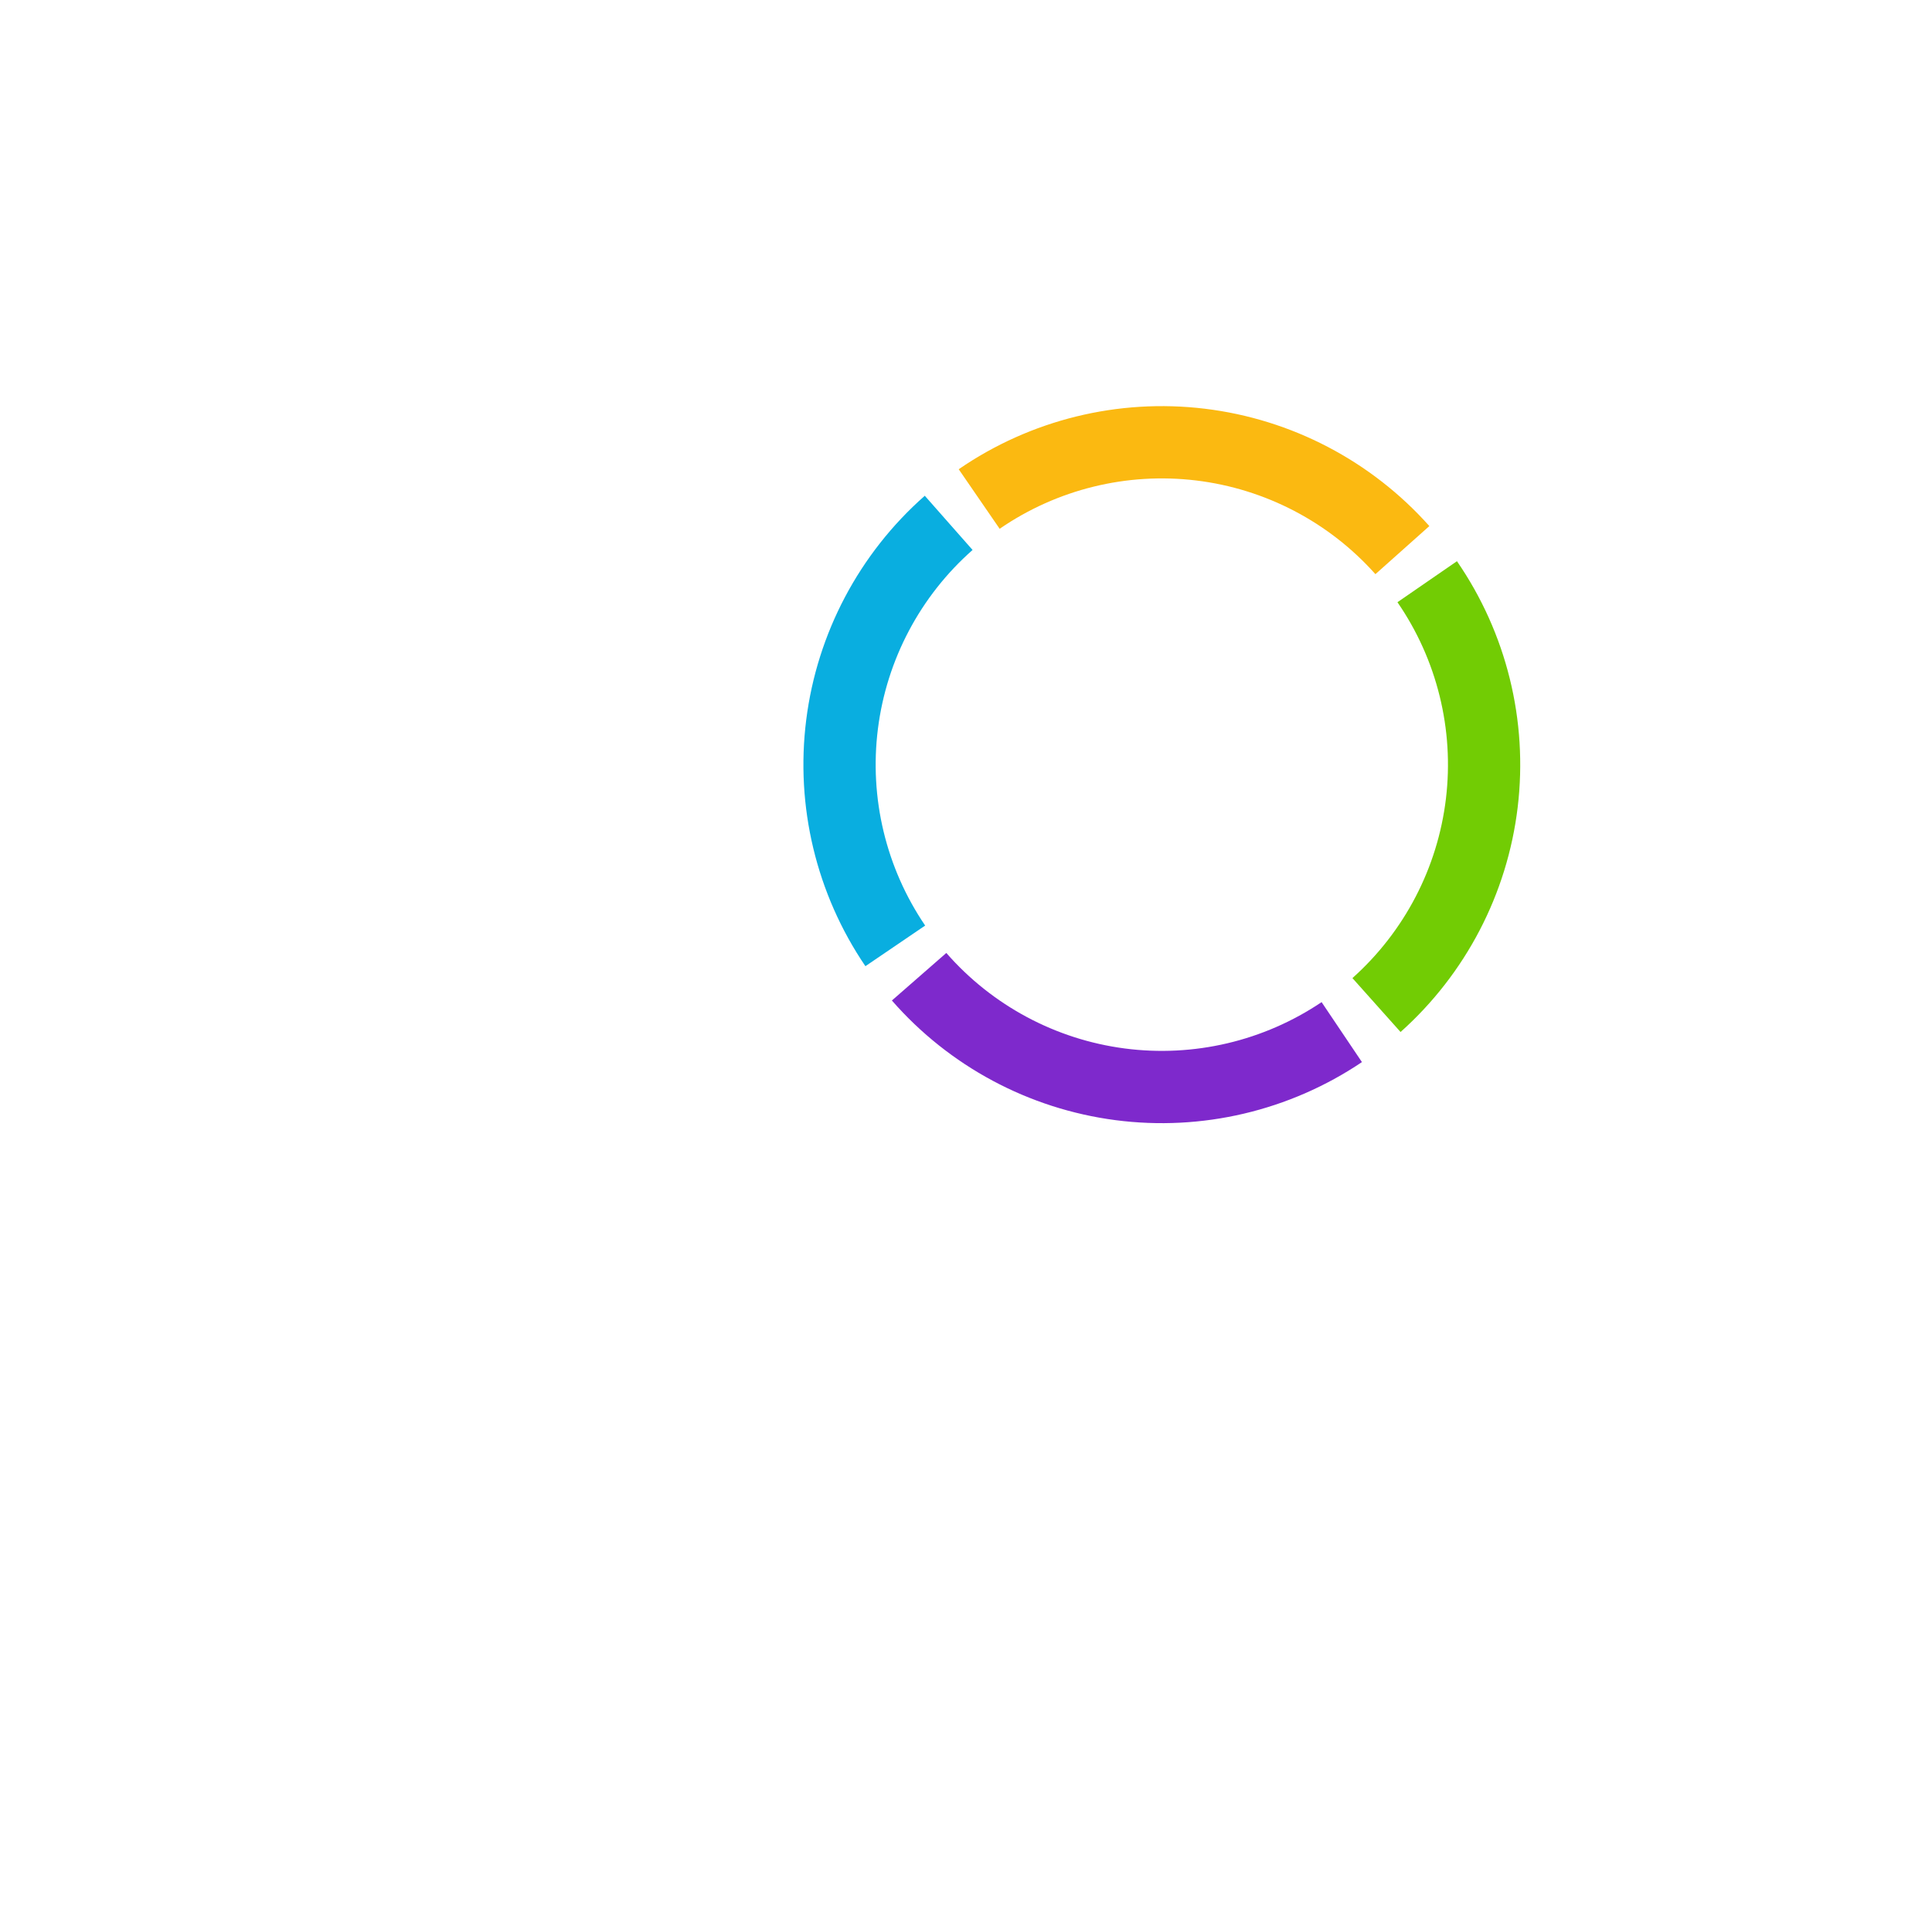 <svg width="1017" height="1014" viewBox="0 0 1017 1014" fill="none" xmlns="http://www.w3.org/2000/svg">
<g opacity="0.03" filter="url(#filter0_d_1_738)">
<mask id="mask0_1_738" style="mask-type:alpha" maskUnits="userSpaceOnUse" x="469" y="259" width="286" height="285">
<path opacity="0.5" d="M752.972 379.633C747.219 342.596 727.095 309.32 696.965 287.025C666.836 264.73 629.13 255.213 592.029 260.54C554.928 265.867 521.423 285.607 498.783 315.478C476.143 345.35 466.194 382.943 471.094 420.103C475.994 457.263 495.348 490.993 524.957 513.974C554.566 536.956 592.042 547.337 629.256 542.865C666.47 538.392 700.42 519.428 723.74 490.085C747.061 460.742 757.872 423.387 753.828 386.124L740.862 387.531C744.536 421.381 734.715 455.314 713.53 481.97C692.346 508.625 661.505 525.853 627.7 529.916C593.895 533.978 559.851 524.549 532.954 503.672C506.056 482.795 488.475 452.155 484.024 418.398C479.573 384.642 488.611 350.492 509.177 323.356C529.744 296.221 560.18 278.289 593.883 273.45C627.586 268.611 661.837 277.256 689.208 297.509C716.578 317.762 734.858 347.99 740.084 381.635L752.972 379.633Z" fill="white"/>
</mask>
<g mask="url(#mask0_1_738)">
<line x1="305.498" y1="747.283" x2="921.533" y2="50.88" stroke="white" stroke-width="2.059" stroke-linecap="round" stroke-linejoin="round"/>
<line x1="961.806" y1="708.551" x2="265.404" y2="92.517" stroke="white" stroke-width="2.059" stroke-linecap="round" stroke-linejoin="round"/>
<line x1="405.962" y1="815.361" x2="820.764" y2="-16.753" stroke="white" stroke-width="2.059" stroke-linecap="round" stroke-linejoin="round"/>
<line x1="1029.88" y1="608.085" x2="197.768" y2="193.284" stroke="white" stroke-width="2.059" stroke-linecap="round" stroke-linejoin="round"/>
<line x1="516.83" y1="854.32" x2="709.726" y2="-55.221" stroke="white" stroke-width="2.059" stroke-linecap="round" stroke-linejoin="round"/>
<line x1="1068.84" y1="497.218" x2="159.302" y2="304.322" stroke="white" stroke-width="2.059" stroke-linecap="round" stroke-linejoin="round"/>
<line x1="228.73" y1="659.504" x2="998.69" y2="138.318" stroke="white" stroke-width="2.059" stroke-linecap="round" stroke-linejoin="round"/>
<line x1="874.027" y1="785.32" x2="352.841" y2="15.36" stroke="white" stroke-width="2.059" stroke-linecap="round" stroke-linejoin="round"/>
<line x1="177.485" y1="558.903" x2="1050.38" y2="238.692" stroke="white" stroke-width="2.059" stroke-linecap="round" stroke-linejoin="round"/>
<line x1="773.425" y1="836.564" x2="453.214" y2="-36.327" stroke="white" stroke-width="2.059" stroke-linecap="round" stroke-linejoin="round"/>
</g>
<circle cx="611.496" cy="402.516" r="175.383" transform="rotate(-3.504 611.496 402.516)" stroke="white" stroke-width="5.147" stroke-linecap="square" stroke-linejoin="round" stroke-dasharray="102.93 102.93"/>
<circle cx="611.498" cy="402.517" r="175.383" transform="rotate(10.381 611.498 402.517)" stroke="white" stroke-width="5.147" stroke-linecap="square" stroke-linejoin="round" stroke-dasharray="51.47 51.47"/>
<circle cx="611.498" cy="402.517" r="175.383" transform="rotate(1.179 611.498 402.517)" stroke="white" stroke-width="5.147" stroke-linecap="square" stroke-linejoin="round" stroke-dasharray="10.29 10.29"/>
<circle cx="609.647" cy="398.647" r="242.808" transform="rotate(-3.504 609.647 398.647)" stroke="white" stroke-width="10.293"/>
<ellipse cx="347.013" cy="418.751" rx="8.164" ry="8.164" transform="rotate(-3.504 347.013 418.751)" fill="white"/>
<ellipse cx="875.799" cy="386.371" rx="8.164" ry="8.164" transform="rotate(-3.504 875.799 386.371)" fill="white"/>
<ellipse cx="627.597" cy="666.954" rx="8.164" ry="8.164" transform="rotate(-93.504 627.597 666.954)" fill="white"/>
<ellipse cx="595.216" cy="138.168" rx="8.164" ry="8.164" transform="rotate(-93.504 595.216 138.168)" fill="white"/>
<circle cx="430.781" cy="601.277" r="4.536" transform="rotate(-48.504 430.781 601.277)" fill="white" fill-opacity="0.5"/>
<circle cx="781.791" cy="204.472" r="4.536" transform="rotate(-48.504 781.791 204.472)" fill="white" fill-opacity="0.5"/>
<circle cx="810.127" cy="583.189" r="4.536" transform="rotate(-138.504 810.127 583.189)" fill="white" fill-opacity="0.5"/>
<circle cx="413.322" cy="232.177" r="4.536" transform="rotate(-138.504 413.322 232.177)" fill="white" fill-opacity="0.5"/>
<mask id="path-24-inside-1_1_738" fill="white">
<path d="M965.88 360.948C955.758 274.652 914.495 195.014 849.834 136.977C785.172 78.939 701.556 46.49 614.671 45.717L614.031 117.647C683.4 118.264 750.159 144.172 801.785 190.509C853.411 236.846 886.355 300.429 894.437 369.328L965.88 360.948Z"/>
</mask>
<path d="M965.88 360.948C955.758 274.652 914.495 195.014 849.834 136.977C785.172 78.939 701.556 46.49 614.671 45.717L614.031 117.647C683.4 118.264 750.159 144.172 801.785 190.509C853.411 236.846 886.355 300.429 894.437 369.328L965.88 360.948Z" stroke="white" stroke-width="7.588" mask="url(#path-24-inside-1_1_738)"/>
<mask id="path-25-inside-2_1_738" fill="white">
<path d="M654.72 756.701C740.968 746.176 820.412 704.542 878.147 639.611C935.882 574.679 967.941 490.912 968.308 404.025L896.376 403.721C896.083 473.091 870.487 539.971 824.391 591.813C778.295 643.655 714.867 676.895 646.007 685.298L654.72 756.701Z"/>
</mask>
<path d="M654.72 756.701C740.968 746.176 820.412 704.542 878.147 639.611C935.882 574.679 967.941 490.912 968.308 404.025L896.376 403.721C896.083 473.091 870.487 539.971 824.391 591.813C778.295 643.655 714.867 676.895 646.007 685.298L654.72 756.701Z" stroke="white" stroke-width="7.588" mask="url(#path-25-inside-2_1_738)"/>
<mask id="path-26-inside-3_1_738" fill="white">
<path d="M257.555 447.651C268.55 533.84 310.616 613.056 375.861 670.436C441.106 727.817 525.047 759.419 611.934 759.313L611.847 687.38C542.476 687.465 475.457 662.234 423.366 616.421C371.274 570.608 337.688 507.362 328.91 438.549L257.555 447.651Z"/>
</mask>
<path d="M257.555 447.651C268.55 533.84 310.616 613.056 375.861 670.436C441.106 727.817 525.047 759.419 611.934 759.313L611.847 687.38C542.476 687.465 475.457 662.234 423.366 616.421C371.274 570.608 337.688 507.362 328.91 438.549L257.555 447.651Z" stroke="white" stroke-width="7.588" mask="url(#path-26-inside-3_1_738)"/>
<mask id="path-27-inside-4_1_738" fill="white">
<path d="M566.033 48.595C479.854 59.667 400.676 101.804 343.353 167.1C286.031 232.396 254.504 316.365 254.687 403.252L326.62 403.101C326.474 333.729 351.645 266.689 397.411 214.556C443.177 162.423 506.393 128.781 575.199 119.942L566.033 48.595Z"/>
</mask>
<path d="M566.033 48.595C479.854 59.667 400.676 101.804 343.353 167.1C286.031 232.396 254.504 316.365 254.687 403.252L326.62 403.101C326.474 333.729 351.645 266.689 397.411 214.556C443.177 162.423 506.393 128.781 575.199 119.942L566.033 48.595Z" stroke="white" stroke-width="7.588" mask="url(#path-27-inside-4_1_738)"/>
<circle cx="611.498" cy="402.517" r="140.461" transform="rotate(-3.504 611.498 402.517)" stroke="white" stroke-width="5.379"/>
<path d="M816.363 402.498C815.787 403.268 814.761 403.919 813.665 404.187C812.561 404.458 811.617 404.294 811.037 403.78L804.654 398.134C800.822 394.744 800.464 388.89 803.854 385.057L809.239 378.969C809.709 378.438 810.574 378.161 811.675 378.258C812.763 378.354 813.848 378.804 814.532 379.409C815.244 380.039 815.395 380.712 815.242 381.414C815.073 382.191 814.506 383.076 813.613 383.889C812.408 384.986 811.13 386.255 810.16 387.491C809.675 388.109 809.246 388.743 808.942 389.364C808.645 389.972 808.424 390.654 808.466 391.338C808.509 392.038 808.824 392.703 809.208 393.282C809.6 393.875 810.123 394.466 810.7 395.032C811.856 396.165 813.326 397.292 814.681 398.243C815.686 398.948 816.384 399.71 816.683 400.429C816.95 401.069 816.935 401.733 816.363 402.498Z" stroke="white" stroke-width="2.059"/>
<path d="M407.14 404.128C407.716 403.358 408.742 402.707 409.838 402.439C410.942 402.168 411.886 402.332 412.466 402.845L418.849 408.492C422.681 411.882 423.039 417.736 419.649 421.569L414.264 427.657C413.794 428.188 412.93 428.465 411.828 428.368C410.74 428.272 409.655 427.822 408.971 427.217C408.259 426.587 408.108 425.914 408.261 425.212C408.43 424.435 408.997 423.55 409.89 422.737C411.095 421.64 412.373 420.37 413.343 419.135C413.829 418.517 414.257 417.883 414.561 417.262C414.859 416.654 415.079 415.972 415.037 415.288C414.994 414.588 414.679 413.923 414.295 413.344C413.903 412.751 413.381 412.16 412.803 411.594C411.647 410.46 410.177 409.334 408.822 408.383C407.817 407.678 407.119 406.916 406.82 406.197C406.553 405.557 406.568 404.893 407.14 404.128Z" stroke="white" stroke-width="2.059"/>
<path d="M612.567 607.925C611.797 607.349 611.146 606.323 610.878 605.228C610.607 604.123 610.771 603.179 611.284 602.599L616.931 596.216C620.321 592.384 626.175 592.026 630.008 595.416L636.096 600.802C636.627 601.271 636.904 602.136 636.807 603.237C636.711 604.325 636.261 605.41 635.656 606.094C635.026 606.806 634.353 606.957 633.651 606.804C632.874 606.635 631.989 606.068 631.176 605.175C630.079 603.97 628.809 602.692 627.574 601.722C626.956 601.237 626.322 600.808 625.701 600.504C625.093 600.207 624.411 599.986 623.727 600.028C623.027 600.071 622.362 600.386 621.783 600.77C621.19 601.162 620.599 601.685 620.033 602.262C618.899 603.418 617.773 604.888 616.822 606.243C616.117 607.248 615.355 607.946 614.636 608.246C613.996 608.512 613.332 608.497 612.567 607.925Z" stroke="white" stroke-width="2.059"/>
<path d="M610.937 198.701C611.707 199.276 612.358 200.303 612.627 201.398C612.897 202.502 612.733 203.446 612.22 204.027L606.574 210.409C603.184 214.242 597.329 214.6 593.497 211.21L587.408 205.824C586.877 205.355 586.6 204.49 586.697 203.389C586.793 202.301 587.243 201.216 587.848 200.532C588.478 199.819 589.151 199.669 589.853 199.822C590.63 199.991 591.515 200.558 592.328 201.451C593.425 202.656 594.695 203.933 595.93 204.904C596.548 205.389 597.182 205.818 597.803 206.122C598.412 206.419 599.093 206.64 599.777 206.598C600.477 206.555 601.142 206.239 601.721 205.856C602.314 205.464 602.905 204.941 603.471 204.364C604.605 203.208 605.731 201.738 606.682 200.383C607.387 199.377 608.149 198.68 608.868 198.38C609.508 198.113 610.172 198.129 610.937 198.701Z" stroke="white" stroke-width="2.059"/>
<path d="M757.011 547.419C756.059 547.557 754.873 547.291 753.908 546.707C752.936 546.117 752.385 545.333 752.338 544.56L751.817 536.055C751.504 530.948 755.39 526.554 760.497 526.242L768.611 525.745C769.318 525.701 770.126 526.117 770.836 526.964C771.537 527.801 771.986 528.887 772.042 529.798C772.1 530.748 771.731 531.33 771.126 531.718C770.458 532.148 769.431 532.372 768.225 532.316C766.596 532.24 764.796 532.234 763.236 532.422C762.456 532.515 761.704 532.661 761.05 532.885C760.41 533.105 759.772 533.431 759.318 533.944C758.853 534.469 758.606 535.163 758.467 535.843C758.326 536.539 758.278 537.327 758.285 538.136C758.301 539.755 758.544 541.591 758.83 543.221C759.042 544.431 758.997 545.463 758.7 546.183C758.436 546.824 757.956 547.283 757.011 547.419Z" stroke="white" stroke-width="2.059"/>
<path d="M466.493 259.207C467.445 259.069 468.631 259.335 469.595 259.919C470.567 260.509 471.119 261.293 471.166 262.066L471.687 270.571C472 275.678 468.113 280.072 463.006 280.384L454.893 280.881C454.185 280.925 453.378 280.51 452.668 279.662C451.967 278.825 451.517 277.739 451.462 276.828C451.403 275.878 451.773 275.296 452.377 274.908C453.046 274.478 454.073 274.254 455.279 274.31C456.907 274.386 458.708 274.392 460.268 274.205C461.048 274.111 461.8 273.965 462.454 273.741C463.094 273.521 463.732 273.195 464.186 272.682C464.651 272.157 464.898 271.464 465.036 270.783C465.178 270.087 465.226 269.299 465.218 268.49C465.203 266.872 464.96 265.035 464.674 263.405C464.462 262.195 464.507 261.164 464.803 260.443C465.067 259.802 465.548 259.343 466.493 259.207Z" stroke="white" stroke-width="2.059"/>
<path d="M467.645 548.572C467.508 547.62 467.773 546.434 468.358 545.47C468.947 544.498 469.731 543.947 470.504 543.899L479.01 543.378C484.117 543.066 488.51 546.952 488.823 552.059L489.32 560.173C489.363 560.88 488.948 561.687 488.1 562.398C487.263 563.099 486.178 563.548 485.267 563.604C484.317 563.662 483.735 563.293 483.346 562.688C482.917 562.019 482.692 560.992 482.749 559.786C482.825 558.158 482.83 556.357 482.643 554.797C482.549 554.017 482.404 553.265 482.179 552.611C481.96 551.971 481.634 551.333 481.12 550.879C480.595 550.415 479.902 550.167 479.221 550.029C478.525 549.887 477.737 549.839 476.929 549.847C475.31 549.863 473.474 550.105 471.843 550.391C470.634 550.604 469.602 550.558 468.882 550.262C468.24 549.998 467.782 549.517 467.645 548.572Z" stroke="white" stroke-width="2.059"/>
<path d="M755.857 258.054C755.995 259.006 755.729 260.192 755.145 261.156C754.555 262.128 753.771 262.68 752.998 262.727L744.493 263.248C739.386 263.56 734.992 259.674 734.68 254.567L734.183 246.453C734.139 245.746 734.554 244.939 735.402 244.228C736.239 243.527 737.325 243.078 738.236 243.022C739.186 242.964 739.768 243.334 740.156 243.938C740.586 244.607 740.81 245.634 740.754 246.84C740.678 248.468 740.672 250.269 740.86 251.829C740.953 252.609 741.099 253.361 741.323 254.015C741.543 254.655 741.869 255.293 742.382 255.747C742.907 256.211 743.601 256.459 744.281 256.597C744.977 256.739 745.765 256.787 746.574 256.779C748.192 256.763 750.029 256.521 751.659 256.235C752.869 256.022 753.9 256.068 754.621 256.364C755.262 256.628 755.721 257.109 755.857 258.054Z" stroke="white" stroke-width="2.059"/>
<path d="M789.359 504.912C788.475 505.291 787.261 505.341 786.178 505.026C785.087 504.708 784.351 504.094 784.105 503.359L781.401 495.278C779.777 490.427 782.394 485.177 787.246 483.553L794.954 480.973C795.626 480.748 796.514 480.94 797.419 481.575C798.313 482.202 799.028 483.135 799.318 484C799.62 484.902 799.414 485.56 798.93 486.092C798.395 486.68 797.462 487.163 796.282 487.42C794.69 487.768 792.949 488.229 791.49 488.814C790.761 489.106 790.073 489.441 789.499 489.827C788.937 490.205 788.406 490.685 788.1 491.298C787.787 491.926 787.728 492.66 787.77 493.353C787.814 494.062 787.971 494.835 788.188 495.615C788.622 497.174 789.331 498.885 790.03 500.386C790.548 501.499 790.771 502.507 790.671 503.28C790.582 503.968 790.237 504.535 789.359 504.912Z" stroke="white" stroke-width="2.059"/>
<path d="M434.145 301.711C435.029 301.332 436.243 301.282 437.326 301.597C438.418 301.915 439.153 302.529 439.399 303.263L442.103 311.344C443.727 316.196 441.11 321.446 436.259 323.07L428.55 325.65C427.878 325.875 426.99 325.683 426.085 325.048C425.191 324.42 424.476 323.488 424.187 322.623C423.885 321.72 424.091 321.063 424.574 320.531C425.109 319.943 426.043 319.46 427.222 319.202C428.815 318.854 430.556 318.394 432.014 317.809C432.743 317.517 433.432 317.182 434.005 316.796C434.567 316.418 435.099 315.938 435.404 315.325C435.717 314.697 435.777 313.963 435.734 313.27C435.691 312.561 435.534 311.788 435.317 311.008C434.883 309.449 434.173 307.738 433.475 306.237C432.956 305.124 432.733 304.115 432.833 303.343C432.922 302.655 433.268 302.088 434.145 301.711Z" stroke="white" stroke-width="2.059"/>
<path d="M510.153 580.919C509.773 580.035 509.723 578.82 510.038 577.738C510.356 576.646 510.97 575.911 511.705 575.665L519.786 572.96C524.638 571.337 529.887 573.953 531.511 578.805L534.091 586.514C534.316 587.186 534.124 588.073 533.489 588.979C532.862 589.873 531.93 590.588 531.064 590.877C530.162 591.179 529.504 590.973 528.972 590.49C528.384 589.955 527.901 589.021 527.644 587.842C527.296 586.249 526.835 584.508 526.25 583.05C525.958 582.321 525.623 581.632 525.237 581.059C524.859 580.497 524.379 579.965 523.766 579.659C523.138 579.347 522.405 579.287 521.711 579.33C521.002 579.373 520.229 579.53 519.45 579.747C517.89 580.181 516.179 580.891 514.679 581.589C513.565 582.107 512.557 582.331 511.784 582.231C511.096 582.142 510.529 581.796 510.153 580.919Z" stroke="white" stroke-width="2.059"/>
<path d="M713.352 225.704C713.732 226.588 713.782 227.803 713.467 228.885C713.149 229.977 712.535 230.712 711.8 230.958L703.719 233.663C698.867 235.287 693.618 232.67 691.994 227.818L689.414 220.109C689.189 219.437 689.381 218.55 690.016 217.644C690.643 216.751 691.575 216.036 692.441 215.746C693.343 215.444 694.001 215.65 694.533 216.133C695.121 216.668 695.603 217.602 695.861 218.782C696.209 220.374 696.67 222.115 697.254 223.573C697.547 224.302 697.882 224.991 698.268 225.565C698.646 226.126 699.126 226.658 699.739 226.964C700.367 227.277 701.1 227.336 701.794 227.293C702.503 227.25 703.276 227.093 704.055 226.876C705.615 226.442 707.326 225.732 708.826 225.034C709.94 224.516 710.948 224.293 711.721 224.392C712.409 224.481 712.976 224.827 713.352 225.704Z" stroke="white" stroke-width="2.059"/>
<path d="M665.495 600.741C664.601 600.384 663.707 599.561 663.164 598.572C662.617 597.576 662.532 596.622 662.877 595.928L666.679 588.302C668.961 583.723 674.524 581.861 679.103 584.144L686.378 587.77C687.012 588.086 687.504 588.85 687.695 589.939C687.884 591.014 687.73 592.179 687.323 592.996C686.898 593.847 686.288 594.167 685.57 594.201C684.776 594.239 683.774 593.92 682.758 593.268C681.386 592.388 679.829 591.483 678.384 590.865C677.662 590.556 676.938 590.306 676.26 590.173C675.595 590.044 674.88 590.007 674.23 590.224C673.565 590.447 673.004 590.924 672.544 591.444C672.073 591.976 671.638 592.634 671.24 593.338C670.444 594.748 669.737 596.46 669.169 598.015C668.748 599.168 668.193 600.039 667.576 600.515C667.027 600.938 666.381 601.095 665.495 600.741Z" stroke="white" stroke-width="2.059"/>
<path d="M558.005 205.882C558.899 206.239 559.793 207.062 560.336 208.05C560.883 209.047 560.968 210.001 560.623 210.695L556.821 218.321C554.539 222.9 548.976 224.762 544.397 222.479L537.122 218.853C536.488 218.537 535.996 217.773 535.805 216.684C535.616 215.609 535.77 214.444 536.177 213.627C536.602 212.775 537.212 212.456 537.93 212.422C538.724 212.384 539.726 212.703 540.742 213.355C542.114 214.235 543.671 215.14 545.116 215.758C545.838 216.067 546.562 216.317 547.24 216.45C547.905 216.579 548.62 216.616 549.27 216.399C549.935 216.176 550.496 215.699 550.956 215.179C551.427 214.647 551.862 213.989 552.26 213.284C553.056 211.875 553.763 210.163 554.331 208.608C554.752 207.454 555.307 206.584 555.924 206.108C556.473 205.685 557.119 205.528 558.005 205.882Z" stroke="white" stroke-width="2.059"/>
<path d="M414.323 457.057C414.679 456.163 415.502 455.269 416.491 454.726C417.487 454.179 418.442 454.094 419.135 454.439L426.762 458.241C431.341 460.523 433.202 466.086 430.92 470.665L427.293 477.94C426.977 478.574 426.214 479.066 425.125 479.257C424.049 479.446 422.884 479.292 422.068 478.885C421.216 478.46 420.897 477.849 420.862 477.132C420.825 476.338 421.144 475.336 421.796 474.32C422.676 472.948 423.581 471.391 424.199 469.946C424.507 469.224 424.757 468.5 424.89 467.822C425.02 467.157 425.057 466.442 424.839 465.792C424.617 465.127 424.14 464.566 423.619 464.106C423.087 463.635 422.429 463.2 421.725 462.802C420.315 462.006 418.604 461.299 417.049 460.731C415.895 460.31 415.024 459.755 414.549 459.138C414.125 458.589 413.968 457.943 414.323 457.057Z" stroke="white" stroke-width="2.059"/>
<path d="M809.181 349.567C808.824 350.46 808.001 351.354 807.013 351.897C806.016 352.444 805.062 352.53 804.369 352.184L796.742 348.382C792.163 346.1 790.301 340.537 792.584 335.958L796.211 328.683C796.527 328.049 797.29 327.557 798.379 327.366C799.455 327.177 800.619 327.331 801.436 327.738C802.288 328.163 802.607 328.774 802.641 329.491C802.679 330.285 802.36 331.287 801.708 332.303C800.828 333.675 799.923 335.232 799.305 336.677C798.996 337.399 798.746 338.123 798.614 338.801C798.484 339.466 798.447 340.181 798.665 340.831C798.887 341.496 799.364 342.057 799.884 342.517C800.416 342.988 801.074 343.423 801.779 343.821C803.188 344.617 804.9 345.325 806.455 345.892C807.609 346.313 808.479 346.868 808.955 347.485C809.379 348.034 809.535 348.68 809.181 349.567Z" stroke="white" stroke-width="2.059"/>
<path d="M809.605 455.482C808.85 456.077 807.69 456.44 806.562 456.416C805.426 456.392 804.556 455.989 804.129 455.343L799.425 448.237C796.601 443.971 797.77 438.223 802.036 435.398L808.814 430.911C809.405 430.52 810.312 430.476 811.351 430.855C812.377 431.229 813.308 431.945 813.812 432.706C814.338 433.499 814.309 434.188 813.979 434.827C813.615 435.533 812.838 436.241 811.765 436.795C810.317 437.544 808.755 438.439 807.497 439.381C806.869 439.852 806.291 440.354 805.836 440.875C805.392 441.386 805.002 441.987 804.866 442.659C804.726 443.346 804.859 444.07 805.079 444.729C805.304 445.402 805.656 446.109 806.068 446.805C806.89 448.199 808.019 449.668 809.082 450.937C809.87 451.878 810.347 452.794 810.45 453.567C810.543 454.254 810.355 454.891 809.605 455.482Z" stroke="white" stroke-width="2.059"/>
<path d="M413.903 351.142C414.658 350.547 415.818 350.184 416.946 350.208C418.082 350.233 418.952 350.636 419.379 351.281L424.083 358.387C426.907 362.653 425.738 368.401 421.472 371.226L414.694 375.713C414.103 376.104 413.196 376.148 412.157 375.769C411.131 375.395 410.2 374.679 409.696 373.918C409.171 373.125 409.199 372.436 409.529 371.797C409.893 371.091 410.67 370.383 411.743 369.829C413.191 369.081 414.753 368.185 416.011 367.243C416.639 366.772 417.218 366.27 417.672 365.749C418.116 365.238 418.506 364.637 418.643 363.965C418.782 363.278 418.65 362.554 418.429 361.896C418.204 361.222 417.852 360.516 417.441 359.819C416.618 358.425 415.489 356.956 414.426 355.687C413.638 354.746 413.161 353.83 413.058 353.058C412.966 352.37 413.153 351.733 413.903 351.142Z" stroke="white" stroke-width="2.059"/>
<path d="M559.586 601.163C558.99 600.408 558.627 599.248 558.652 598.12C558.676 596.984 559.079 596.114 559.725 595.687L566.831 590.983C571.097 588.159 576.845 589.328 579.669 593.594L584.156 600.372C584.548 600.963 584.592 601.87 584.213 602.909C583.838 603.935 583.123 604.867 582.362 605.37C581.569 605.896 580.88 605.867 580.241 605.537C579.534 605.173 578.827 604.396 578.272 603.323C577.524 601.875 576.629 600.313 575.686 599.055C575.215 598.427 574.714 597.849 574.192 597.394C573.682 596.95 573.08 596.56 572.409 596.424C571.722 596.284 570.998 596.417 570.339 596.637C569.665 596.862 568.959 597.214 568.263 597.626C566.869 598.449 565.4 599.577 564.131 600.64C563.189 601.428 562.273 601.905 561.501 602.008C560.814 602.101 560.176 601.914 559.586 601.163Z" stroke="white" stroke-width="2.059"/>
<path d="M663.924 205.461C664.519 206.216 664.882 207.376 664.858 208.504C664.834 209.64 664.431 210.51 663.785 210.937L656.679 215.641C652.413 218.465 646.665 217.296 643.84 213.03L639.353 206.252C638.962 205.661 638.918 204.754 639.297 203.715C639.671 202.689 640.387 201.758 641.148 201.254C641.941 200.729 642.63 200.757 643.269 201.087C643.975 201.451 644.683 202.228 645.237 203.301C645.986 204.749 646.881 206.311 647.823 207.569C648.294 208.197 648.796 208.776 649.318 209.23C649.828 209.674 650.429 210.064 651.101 210.2C651.788 210.34 652.512 210.208 653.171 209.987C653.844 209.762 654.551 209.41 655.247 208.999C656.641 208.176 658.11 207.047 659.379 205.984C660.321 205.196 661.237 204.719 662.009 204.616C662.696 204.524 663.333 204.711 663.924 205.461Z" stroke="white" stroke-width="2.059"/>
<path d="M714.764 580.104C713.809 579.99 712.732 579.427 711.952 578.612C711.165 577.792 710.836 576.892 710.99 576.133L712.688 567.782C713.708 562.768 718.599 559.53 723.613 560.55L731.579 562.17C732.273 562.311 732.946 562.921 733.412 563.924C733.873 564.914 734.026 566.079 733.844 566.973C733.654 567.906 733.147 568.372 732.462 568.591C731.705 568.833 730.655 568.784 729.505 568.418C727.952 567.923 726.214 567.451 724.658 567.228C723.881 567.117 723.117 567.063 722.427 567.11C721.752 567.157 721.051 567.307 720.48 567.685C719.895 568.072 719.477 568.678 719.167 569.299C718.85 569.935 718.6 570.683 718.398 571.467C717.994 573.034 717.753 574.871 717.608 576.519C717.499 577.743 717.189 578.728 716.716 579.347C716.295 579.898 715.712 580.216 714.764 580.104Z" stroke="white" stroke-width="2.059"/>
<path d="M508.74 226.52C509.695 226.634 510.772 227.197 511.552 228.011C512.339 228.832 512.668 229.732 512.514 230.491L510.816 238.842C509.796 243.856 504.905 247.094 499.891 246.074L491.925 244.454C491.231 244.313 490.558 243.703 490.092 242.7C489.631 241.71 489.478 240.545 489.66 239.651C489.85 238.718 490.357 238.252 491.042 238.033C491.799 237.791 492.849 237.84 493.999 238.206C495.552 238.701 497.29 239.173 498.846 239.396C499.623 239.507 500.387 239.561 501.077 239.514C501.752 239.467 502.453 239.317 503.024 238.939C503.609 238.552 504.027 237.946 504.337 237.325C504.654 236.689 504.904 235.941 505.106 235.157C505.51 233.59 505.751 231.753 505.896 230.104C506.005 228.881 506.315 227.896 506.788 227.277C507.209 226.726 507.792 226.407 508.74 226.52Z" stroke="white" stroke-width="2.059"/>
<path d="M434.96 506.324C435.074 505.369 435.637 504.292 436.452 503.512C437.273 502.726 438.172 502.396 438.931 502.55L447.282 504.249C452.296 505.268 455.534 510.159 454.514 515.173L452.894 523.139C452.753 523.833 452.143 524.506 451.14 524.973C450.15 525.433 448.985 525.586 448.091 525.404C447.159 525.215 446.692 524.707 446.473 524.023C446.231 523.265 446.28 522.216 446.647 521.065C447.142 519.512 447.613 517.774 447.836 516.219C447.947 515.441 448.002 514.677 447.954 513.987C447.908 513.312 447.758 512.612 447.379 512.04C446.992 511.455 446.387 511.037 445.765 510.727C445.129 510.41 444.381 510.16 443.598 509.958C442.03 509.554 440.194 509.314 438.545 509.168C437.321 509.06 436.337 508.749 435.717 508.276C435.166 507.855 434.848 507.272 434.96 506.324Z" stroke="white" stroke-width="2.059"/>
<path d="M788.545 300.3C788.431 301.255 787.868 302.332 787.053 303.112C786.232 303.898 785.333 304.228 784.574 304.074L776.223 302.375C771.209 301.356 767.971 296.465 768.991 291.451L770.611 283.485C770.752 282.791 771.362 282.118 772.365 281.651C773.355 281.191 774.52 281.038 775.414 281.22C776.347 281.409 776.813 281.917 777.032 282.601C777.274 283.359 777.225 284.408 776.858 285.559C776.364 287.112 775.892 288.85 775.669 290.405C775.558 291.183 775.504 291.947 775.551 292.636C775.598 293.312 775.747 294.012 776.126 294.584C776.513 295.168 777.118 295.587 777.74 295.897C778.376 296.214 779.124 296.464 779.907 296.666C781.475 297.07 783.312 297.31 784.96 297.456C786.184 297.564 787.169 297.875 787.788 298.348C788.339 298.769 788.657 299.352 788.545 300.3Z" stroke="white" stroke-width="2.059"/>
<circle cx="611.499" cy="402.517" r="151.555" transform="rotate(-3.504 611.499 402.517)" stroke="white" stroke-width="2.151"/>
<circle cx="611.498" cy="402.517" r="147.131" transform="rotate(-3.504 611.498 402.517)" stroke="white" stroke-width="2.151"/>
<path d="M622.993 418.068C623.016 418.349 622.927 418.607 622.726 418.842C622.556 419.075 622.336 419.265 622.066 419.412C621.798 419.59 621.513 419.754 621.212 419.903C620.941 420.05 620.701 420.179 620.49 420.29C620.133 420.13 619.764 420.034 619.386 420.002C619.038 419.967 618.714 419.836 618.414 419.609L618.087 419.635C617.588 419.675 617.204 419.768 616.933 419.915C616.485 419.794 616.108 419.589 615.803 419.3C615.5 419.042 615.21 418.752 614.934 418.429C614.66 418.138 614.386 417.846 614.112 417.554C613.838 417.263 613.505 417.023 613.114 416.834C612.429 415.322 611.805 413.788 611.242 412.234C610.679 410.68 610.223 409.087 609.873 407.453C609.923 407.292 609.956 407.117 609.972 406.928C609.989 406.739 609.99 406.566 609.978 406.41C609.968 406.286 609.927 406.163 609.855 406.044C609.811 405.891 609.71 405.805 609.552 405.786C609.688 405.524 609.759 405.236 609.765 404.922C609.8 404.575 609.807 404.261 609.784 403.98C609.734 403.357 609.631 402.848 609.474 402.453C609.649 402.283 609.707 402.027 609.648 401.687C609.587 401.316 609.644 401.045 609.818 400.874C609.62 400.357 609.502 399.849 609.462 399.351C609.407 398.665 609.432 397.989 609.535 397.323C609.67 396.654 609.71 395.977 609.655 395.291C609.643 395.136 609.615 394.981 609.571 394.828C609.559 394.672 609.531 394.517 609.487 394.364C609.603 393.853 609.704 393.344 609.788 392.835C609.902 392.293 609.938 391.758 609.895 391.228C609.865 390.854 609.778 390.548 609.634 390.308C609.924 388.843 610.092 387.403 610.136 385.989C610.208 384.541 610.264 383.079 610.303 381.603C610.267 381.543 610.232 381.499 610.198 381.47C610.165 381.441 610.145 381.396 610.14 381.333C610.128 381.178 610.196 381.047 610.344 380.941C610.524 380.833 610.588 380.655 610.537 380.408C610.193 380.812 609.916 381.273 609.707 381.791C609.528 382.307 609.35 382.823 609.172 383.339C609.025 383.852 608.846 384.368 608.637 384.886C608.456 385.371 608.194 385.815 607.85 386.219C607.846 386.564 607.763 386.9 607.601 387.226C607.47 387.55 607.42 387.899 607.449 388.273C607.418 388.275 607.387 388.278 607.356 388.28C607.322 388.251 607.274 388.24 607.212 388.245C607.087 388.254 607 388.34 606.95 388.501C606.932 388.659 606.842 388.713 606.681 388.663C606.077 390.122 605.392 391.556 604.626 392.965C603.892 394.372 602.872 395.535 601.566 396.454C601.309 396.38 601.072 396.352 600.854 396.37C600.449 396.402 600.054 396.559 599.669 396.84C599.312 397.088 599.072 397.217 598.947 397.227C598.636 397.252 598.234 397.127 597.742 396.853C597.278 396.545 596.812 396.394 596.342 396.4C595.816 396.098 595.368 395.788 594.998 395.473C594.657 395.124 594.157 394.945 593.498 394.935C593.009 394.315 592.523 393.727 592.04 393.17C591.588 392.61 591.137 392.066 590.687 391.538C590.266 390.976 589.874 390.38 589.51 389.751C589.178 389.119 588.901 388.404 588.681 387.607C588.707 387.542 588.718 387.479 588.713 387.416C588.698 387.229 588.598 387.159 588.414 387.205C588.26 387.249 588.175 387.161 588.158 386.943L588.131 386.616C588.112 386.367 588.047 386.153 587.939 385.973C587.859 385.76 587.825 385.528 587.836 385.276C587.591 384.951 587.391 384.606 587.237 384.242C587.082 383.878 586.838 383.569 586.504 383.313L586.471 382.893C586.456 382.706 586.427 382.536 586.383 382.382C586.368 382.196 586.309 382.044 586.206 381.926C586.131 381.776 586.014 381.691 585.856 381.672C585.735 380.553 585.411 379.435 584.883 378.317C584.384 377.166 583.919 376.058 583.489 374.995C583.305 375.825 583.184 376.666 583.126 377.517C583.066 378.337 583.07 379.167 583.137 380.008L583.2 380.802C583.22 381.052 583.271 381.298 583.353 381.543C583.272 381.706 583.141 381.826 582.959 381.903C582.808 381.978 582.725 382.11 582.708 382.299C582.69 382.458 582.687 382.615 582.699 382.77C582.743 382.924 582.755 383.079 582.736 383.238C582.734 383.99 582.697 384.714 582.627 385.41C582.523 386.452 582.388 387.513 582.223 388.592C582.056 389.64 582.016 390.709 582.103 391.8C582.108 391.862 582.115 391.955 582.125 392.08C582.164 392.171 582.185 392.248 582.19 392.31C581.727 392.786 581.506 393.352 581.527 394.009C581.548 394.665 581.519 395.295 581.442 395.896C581.356 396.781 581.239 397.668 581.09 398.558C580.939 399.416 580.822 400.303 580.738 401.219C580.684 401.725 580.646 402.23 580.624 402.733C580.599 403.205 580.575 403.693 580.553 404.197C580.544 404.479 580.453 404.722 580.281 404.924C580.14 405.123 580.049 405.35 580.006 405.604C579.993 405.824 579.997 406.075 580.019 406.355C580.07 406.602 580.105 406.834 580.122 407.052C580.152 407.426 580.149 407.787 580.114 408.134C580.077 408.451 579.912 408.746 579.621 409.02C579.748 409.825 579.942 410.499 580.205 411.043C580.471 411.617 580.772 412.251 581.109 412.946L582.278 412.852L582.293 413.039C582.317 413.351 582.386 413.627 582.5 413.869C582.644 414.108 582.887 414.199 583.227 414.14C583.206 414.267 583.202 414.424 583.217 414.611C583.24 414.892 583.306 415.137 583.417 415.348C583.562 415.587 583.676 415.844 583.761 416.12C583.22 417.197 582.611 418.014 581.934 418.57C581.258 419.125 580.296 419.453 579.05 419.552L578.303 419.612C578.107 419.126 577.882 418.658 577.626 418.208C577.371 417.758 577.116 417.308 576.86 416.858C576.636 416.406 576.426 415.937 576.231 415.451C576.069 414.994 575.967 414.5 575.925 413.971C575.915 413.846 575.92 413.72 575.941 413.593C575.965 413.497 575.972 413.387 575.962 413.262C575.95 413.106 575.88 413.018 575.753 412.997C575.626 412.976 575.551 412.825 575.529 412.544C575.511 412.326 575.479 412.125 575.433 411.941C575.419 411.754 575.402 411.551 575.385 411.333C575.303 410.305 575.3 409.287 575.376 408.277C575.45 407.237 575.477 406.2 575.457 405.167C575.601 404.999 575.662 404.79 575.642 404.541C575.623 404.292 575.684 404.083 575.828 403.915L575.802 403.588C575.757 403.027 575.774 402.462 575.854 401.891C575.934 401.32 576.031 400.764 576.144 400.222C576.258 399.68 576.355 399.124 576.434 398.553C576.514 397.982 576.532 397.417 576.487 396.856L576.427 396.108C576.41 395.89 576.496 395.789 576.685 395.806C576.903 395.788 577.018 395.654 577.029 395.402C577.057 394.961 577.055 394.538 577.022 394.133C577.019 393.694 577.031 393.254 577.058 392.813C577.147 391.96 577.251 391.105 577.371 390.249C577.488 389.362 577.512 388.482 577.442 387.61L577.431 387.47C577.424 387.376 577.487 387.183 577.62 386.891C577.751 386.567 577.805 386.264 577.783 385.984C577.765 385.766 577.703 385.567 577.594 385.388C577.628 385.417 577.691 385.427 577.785 385.42C577.909 385.41 577.985 385.372 578.011 385.308C578.066 385.209 578.137 385.125 578.226 385.055C578.123 384.938 578.066 384.817 578.056 384.693C578.044 384.537 578.048 384.396 578.069 384.268C578.119 384.108 578.138 383.949 578.125 383.794C578.108 383.576 577.986 383.429 577.761 383.353C578.08 382.637 578.286 381.884 578.38 381.093C578.505 380.299 578.566 379.495 578.564 378.68C578.593 377.863 578.606 377.047 578.604 376.232C578.599 375.386 578.676 374.58 578.834 373.815C578.757 373.633 578.694 373.434 578.645 373.219C578.628 373.001 578.612 372.798 578.597 372.611C578.587 372.487 578.561 372.363 578.52 372.241C578.477 372.088 578.481 371.947 578.533 371.817C578.528 371.755 578.538 371.676 578.562 371.58L578.633 371.292C578.678 371.069 578.691 370.848 578.674 370.63C578.685 370.379 578.696 370.127 578.708 369.875C578.713 369.154 578.67 368.42 578.579 367.675C578.52 366.928 578.491 366.178 578.494 365.425C578.39 365.308 578.289 365.222 578.191 365.167C578.09 365.081 578.018 364.961 577.974 364.808C578.189 364.352 578.421 363.926 578.672 363.53C578.951 363.1 579.331 362.756 579.812 362.498C579.933 362.834 580.196 362.985 580.601 362.953C580.788 362.938 581.017 362.872 581.29 362.757C581.563 362.641 581.74 362.501 581.821 362.338C582.366 362.483 582.903 362.534 583.432 362.492C583.991 362.416 584.515 362.499 585.004 362.742C585.135 363.202 585.298 363.675 585.494 364.161C585.689 364.647 585.943 365.081 586.256 365.464C586.35 365.864 586.452 366.357 586.562 366.944C586.669 367.5 586.779 368.087 586.891 368.705C587 369.292 587.14 369.861 587.309 370.412C587.476 370.931 587.681 371.338 587.924 371.632C587.999 372.19 588.138 372.744 588.338 373.292C588.539 373.84 588.753 374.372 588.983 374.886C589.209 375.37 589.402 375.825 589.562 376.251C589.752 376.675 589.859 377.027 589.881 377.307C589.901 377.556 589.868 377.731 589.782 377.832C589.725 377.899 589.672 378.029 589.625 378.221C589.777 378.554 589.972 378.836 590.21 379.068C590.445 379.268 590.7 379.514 590.974 379.806C591.583 381.544 592.328 383.225 593.21 384.847C594.092 386.47 595.124 388.018 596.308 389.491C596.591 389.499 596.815 389.56 596.981 389.672C597.178 389.782 597.46 389.791 597.829 389.698L597.855 390.026C597.88 390.337 597.96 390.55 598.094 390.665C598.39 390.829 598.724 390.897 599.098 390.867C599.503 390.835 599.806 390.701 600.006 390.465C600.236 390.196 600.447 389.897 600.64 389.568C600.833 389.239 601.028 388.926 601.224 388.628C601.419 388.33 601.7 388.12 602.067 387.997L602.059 387.903C602.039 387.654 602.07 387.448 602.151 387.285C602.261 387.088 602.307 386.88 602.289 386.662C602.612 386.386 602.852 386.053 603.009 385.664C603.166 385.276 603.308 384.888 603.434 384.502C603.557 384.085 603.699 383.697 603.858 383.339C604.049 382.979 604.307 382.677 604.632 382.431C604.961 381.057 605.392 379.769 605.923 378.566C606.454 377.364 607.015 376.144 607.606 374.905C607.598 374.812 607.575 374.72 607.536 374.629C607.495 374.507 607.471 374.399 607.464 374.305C607.461 374.274 607.481 374.132 607.524 373.877C607.654 373.553 607.771 373.246 607.873 372.956C607.975 372.666 608.06 372.346 608.126 371.995C608.36 371.005 608.565 370.032 608.739 369.078C608.945 368.121 609.279 367.201 609.742 366.318L609.649 365.149C610.12 363.983 610.415 362.768 610.533 361.505C610.683 360.239 610.882 359.001 611.13 357.79C611.165 357.442 611.247 357.091 611.376 356.735C611.533 356.347 611.73 356.065 611.966 355.889C611.858 355.709 611.796 355.526 611.781 355.339C611.762 355.09 611.775 354.87 611.823 354.678C611.899 354.452 611.959 354.228 612.004 354.005C611.893 353.794 611.824 353.518 611.797 353.175C611.762 352.739 611.854 352.324 612.074 351.93C612.291 351.505 612.643 351.211 613.132 351.047C613.451 351.115 613.728 351.25 613.963 351.45C614.199 351.651 614.42 351.869 614.627 352.103C614.862 352.304 615.095 352.473 615.326 352.611C615.585 352.716 615.899 352.722 616.268 352.63C616.554 353.078 616.765 353.562 616.901 354.085C617.034 354.575 617.122 355.086 617.164 355.615C617.221 356.332 617.219 357.084 617.156 357.873C617.091 358.631 617.105 359.398 617.199 360.174C616.989 360.692 616.846 361.252 616.768 361.854C616.72 362.422 616.672 363.006 616.626 363.605C616.58 364.205 616.517 364.79 616.437 365.36C616.357 365.931 616.181 366.478 615.909 367.001C615.928 368.41 615.928 369.79 615.91 371.139C615.924 372.486 615.875 373.838 615.764 375.195L615.556 377.892C615.511 378.115 615.468 378.369 615.428 378.654C615.386 378.909 615.372 379.129 615.387 379.316C615.402 379.503 615.434 379.704 615.482 379.92C615.528 380.104 615.633 380.237 615.796 380.318C615.603 380.647 615.477 381.033 615.419 381.477C615.36 381.92 615.304 382.395 615.25 382.901L615.132 384.368C615.107 384.84 615.016 385.271 614.859 385.659L614.9 386.173C614.999 387.419 614.883 388.714 614.551 390.057L614.57 390.291C614.582 390.447 614.578 390.588 614.557 390.715C614.564 390.809 614.574 390.933 614.587 391.089C614.604 391.307 614.68 391.473 614.815 391.588C614.63 392.418 614.463 393.278 614.315 394.167C614.164 395.026 614.078 395.91 614.056 396.821C614.06 398.043 614.144 399.291 614.308 400.563C614.47 401.804 614.411 403.031 614.131 404.245C614.363 404.791 614.536 405.388 614.651 406.037L614.994 407.985C615.109 408.634 615.252 409.25 615.424 409.832C615.629 410.442 615.95 410.934 616.388 411.307C616.424 411.366 616.447 411.459 616.457 411.583C616.477 411.832 616.429 412.024 616.315 412.159C616.402 412.465 616.532 412.721 616.705 412.927C616.878 413.133 617.05 413.323 617.221 413.497C617.394 413.703 617.537 413.927 617.651 414.168C617.795 414.408 617.882 414.714 617.912 415.088C618.189 415.411 618.599 415.644 619.144 415.789C619.688 415.934 620.233 416.078 620.777 416.223C621.353 416.365 621.854 416.56 622.281 416.808C622.711 417.088 622.949 417.508 622.993 418.068ZM595.521 525.798C595.561 526.296 595.425 526.761 595.115 527.194C594.805 527.626 594.54 528.039 594.32 528.433C593.902 528.685 593.491 528.844 593.089 528.907C592.72 528.999 592.323 529.141 591.9 529.331C591.747 529.375 591.584 529.497 591.412 529.699C591.16 529.688 590.902 529.599 590.638 529.432C590.377 529.296 590.119 529.207 589.864 529.164C589.512 529.067 589.054 529.025 588.491 529.039C587.959 529.05 587.557 528.925 587.285 528.665C586.814 528.263 586.395 527.717 586.026 527.025C585.688 526.331 585.394 525.587 585.142 524.792C584.922 523.994 584.734 523.21 584.578 522.438C584.451 521.633 584.364 520.935 584.317 520.343C584.238 519.346 584.22 518.345 584.266 517.338C584.311 516.331 584.42 515.35 584.595 514.396L584.576 514.162C584.564 514.007 584.554 513.882 584.547 513.789C584.568 513.661 584.572 513.52 584.56 513.364C584.552 513.271 584.529 513.179 584.491 513.088C584.483 512.994 584.43 512.92 584.332 512.865C584.655 511.805 584.866 510.722 584.966 509.617C585.066 508.512 585.119 507.41 585.126 506.313C585.161 505.181 585.197 504.065 585.235 502.965C585.301 501.831 585.432 500.724 585.628 499.642C585.582 499.458 585.535 499.258 585.486 499.042C585.469 498.824 585.453 498.622 585.438 498.435C585.393 497.874 585.412 497.324 585.494 496.784C585.574 496.214 585.606 495.631 585.59 495.037C585.606 494.847 585.591 494.66 585.545 494.476C585.497 494.26 585.464 494.044 585.446 493.826C585.337 492.455 585.292 491.111 585.313 489.792C585.364 488.471 585.336 487.141 585.229 485.802C585.172 485.085 585.055 484.405 584.878 483.761C584.73 483.083 584.629 482.401 584.574 481.716C584.549 481.404 584.541 481.107 584.55 480.824C584.556 480.51 584.627 480.223 584.763 479.961C585.411 479.439 586.203 479.141 587.137 479.066C587.822 479.012 588.429 479.151 588.957 479.485C588.931 479.55 588.923 479.645 588.933 479.769C588.946 479.925 588.972 480.064 589.013 480.186C589.054 480.308 589.081 480.447 589.094 480.603L589.109 480.79C589.114 480.852 589.103 480.916 589.077 480.981C589.325 481.337 589.497 481.731 589.594 482.162C589.72 482.559 589.8 482.976 589.835 483.412C589.867 483.817 589.884 484.224 589.885 484.631C589.884 485.007 589.899 485.398 589.932 485.803C589.976 486.364 590.021 486.924 590.066 487.485C590.142 488.043 590.202 488.603 590.247 489.163C590.366 490.659 590.406 492.145 590.367 493.621C590.357 495.064 590.38 496.536 590.437 498.036C590.477 499.318 590.405 500.578 590.222 501.815C590.069 503.05 589.996 504.294 590.002 505.547C589.991 505.799 589.995 506.049 590.015 506.299C590.064 506.514 590.099 506.762 590.122 507.043C590.179 507.759 590.096 508.487 589.872 509.225C589.647 509.933 589.565 510.676 589.627 511.455C589.657 511.829 589.745 512.151 589.892 512.422C589.745 512.935 589.621 513.54 589.52 514.238C589.45 514.933 589.383 515.66 589.318 516.417C589.281 517.141 589.261 517.864 589.256 518.585C589.248 519.276 589.265 519.886 589.307 520.415C589.367 521.163 589.521 521.919 589.771 522.682C590.017 523.415 590.383 524.076 590.869 524.664C591.188 524.732 591.566 524.749 592.002 524.715C592.438 524.68 592.875 524.661 593.314 524.657C593.752 524.653 594.164 524.699 594.547 524.794C594.931 524.888 595.231 525.115 595.448 525.474C595.484 525.534 595.505 525.595 595.51 525.657L595.521 525.798Z" fill="white"/>
</g>
<circle cx="611.588" cy="402.429" r="92.738" transform="rotate(142.049 611.588 402.429)" stroke="white" stroke-width="3.165" stroke-linecap="square" stroke-linejoin="round" stroke-dasharray="63.3 63.3"/>
<circle cx="611.588" cy="402.429" r="92.738" transform="rotate(155.935 611.588 402.429)" stroke="white" stroke-width="3.165" stroke-linecap="square" stroke-linejoin="round" stroke-dasharray="31.65 31.65"/>
<circle cx="611.587" cy="402.429" r="92.738" transform="rotate(146.732 611.587 402.429)" stroke="white" stroke-width="3.165" stroke-linecap="square" stroke-linejoin="round" stroke-dasharray="6.33 6.33"/>
<circle cx="611.589" cy="402.429" r="127.948" transform="rotate(142.049 611.589 402.429)" stroke="white" stroke-width="6.33"/>
<ellipse cx="722.045" cy="316.223" rx="4.317" ry="4.317" transform="rotate(142.049 722.045 316.223)" fill="white"/>
<ellipse cx="501.149" cy="488.501" rx="4.317" ry="4.317" transform="rotate(142.049 501.149 488.501)" fill="white"/>
<ellipse cx="525.457" cy="291.914" rx="4.317" ry="4.317" transform="rotate(52.049 525.457 291.914)" fill="white"/>
<ellipse cx="697.736" cy="512.81" rx="4.317" ry="4.317" transform="rotate(52.049 697.736 512.81)" fill="white"/>
<ellipse cx="630.924" cy="261.685" rx="2.398" ry="2.398" transform="rotate(97.049 630.924 261.685)" fill="white" fill-opacity="0.5"/>
<ellipse cx="596.547" cy="539.702" rx="2.398" ry="2.398" transform="rotate(97.049 596.547 539.702)" fill="white" fill-opacity="0.5"/>
<ellipse cx="470.918" cy="383.034" rx="2.398" ry="2.398" transform="rotate(7.049 470.918 383.034)" fill="white" fill-opacity="0.5"/>
<ellipse cx="748.935" cy="417.411" rx="2.398" ry="2.398" transform="rotate(7.049 748.935 417.411)" fill="white" fill-opacity="0.5"/>
<path d="M469.49 526.551C499.715 561.153 541.527 583.538 587.082 589.505C632.637 595.473 678.804 584.613 716.921 558.964L695.686 527.407C665.253 547.885 628.393 556.556 592.022 551.791C555.651 547.027 522.268 529.155 498.137 501.528L469.49 526.551Z" fill="#7E29CC"/>
<path d="M486.805 260.91C452.344 291.296 430.154 333.212 424.4 378.794C418.645 424.377 429.72 470.493 455.547 508.49L487.005 487.108C466.384 456.771 457.542 419.952 462.136 383.559C466.731 347.166 484.447 313.7 511.961 289.44L486.805 260.91Z" fill="#09AEE0"/>
<path d="M752.409 276.864C721.836 242.569 679.8 220.608 634.187 215.102C588.574 209.595 542.519 220.922 504.662 246.955L526.215 278.296C556.44 257.51 593.21 248.468 629.628 252.864C666.045 257.26 699.607 274.794 724.017 302.175L752.409 276.864Z" fill="#FBB911"/>
<path d="M737.247 543.126C771.515 512.522 793.438 470.466 798.904 424.848C804.37 379.23 793.003 333.185 766.935 295.352L735.614 316.933C756.426 347.139 765.502 383.902 761.138 420.323C756.774 456.744 739.27 490.322 711.911 514.756L737.247 543.126Z" fill="#72CC04"/>
<circle cx="611.588" cy="402.429" r="74.041" transform="rotate(142.049 611.588 402.429)" stroke="white" stroke-width="3.307"/>
<path d="M522.348 463.716C522.368 463.231 522.611 462.66 522.997 462.228C523.386 461.792 523.82 461.603 524.188 461.648L528.124 462.135C531.056 462.497 533.139 465.168 532.777 468.101L532.315 471.831C532.274 472.164 532.007 472.523 531.51 472.803C531.022 473.078 530.433 473.201 529.975 473.145C529.508 473.087 529.268 472.86 529.137 472.537C528.987 472.171 528.968 471.636 529.111 471.025C529.309 470.184 529.488 469.243 529.542 468.407C529.569 467.989 529.566 467.577 529.512 467.207C529.458 466.846 529.347 466.465 529.111 466.162C528.869 465.852 528.517 465.649 528.17 465.509C527.813 465.364 527.402 465.262 526.978 465.187C526.128 465.037 525.144 464.985 524.267 464.976C523.625 464.969 523.113 464.847 522.787 464.636C522.505 464.454 522.329 464.189 522.348 463.716Z" stroke="white" stroke-width="1.266"/>
<path d="M700.129 340.6C700.109 341.085 699.866 341.656 699.48 342.088C699.091 342.524 698.657 342.713 698.289 342.668L694.353 342.181C691.421 341.819 689.338 339.148 689.7 336.215L690.162 332.485C690.203 332.152 690.47 331.793 690.967 331.513C691.455 331.238 692.044 331.115 692.502 331.171C692.969 331.229 693.209 331.456 693.34 331.779C693.49 332.145 693.509 332.68 693.366 333.291C693.168 334.132 692.99 335.073 692.935 335.909C692.908 336.327 692.911 336.739 692.965 337.109C693.019 337.47 693.13 337.851 693.366 338.154C693.608 338.464 693.96 338.667 694.308 338.807C694.664 338.952 695.075 339.054 695.5 339.129C696.349 339.279 697.333 339.331 698.21 339.34C698.852 339.347 699.364 339.469 699.69 339.68C699.972 339.862 700.148 340.127 700.129 340.6Z" stroke="white" stroke-width="1.266"/>
<path d="M549.68 313.268C550.165 313.287 550.737 313.53 551.169 313.916C551.604 314.306 551.794 314.74 551.748 315.107L551.262 319.043C550.899 321.976 548.228 324.059 545.296 323.696L541.566 323.235C541.233 323.194 540.873 322.926 540.593 322.43C540.318 321.941 540.195 321.352 540.252 320.895C540.309 320.428 540.536 320.188 540.859 320.056C541.225 319.907 541.761 319.887 542.372 320.031C543.213 320.228 544.154 320.407 544.99 320.461C545.408 320.488 545.82 320.486 546.19 320.431C546.551 320.378 546.931 320.267 547.234 320.031C547.544 319.789 547.747 319.436 547.888 319.089C548.032 318.733 548.135 318.322 548.21 317.897C548.36 317.047 548.411 316.063 548.42 315.186C548.427 314.545 548.55 314.032 548.76 313.706C548.943 313.425 549.207 313.248 549.68 313.268Z" stroke="white" stroke-width="1.266"/>
<path d="M672.797 491.048C672.312 491.028 671.74 490.785 671.308 490.4C670.873 490.01 670.683 489.576 670.729 489.209L671.215 485.273C671.578 482.34 674.249 480.257 677.181 480.62L680.911 481.081C681.245 481.122 681.604 481.39 681.884 481.886C682.159 482.375 682.282 482.964 682.225 483.421C682.168 483.888 681.941 484.128 681.618 484.26C681.252 484.409 680.716 484.429 680.105 484.285C679.264 484.088 678.323 483.909 677.487 483.855C677.069 483.828 676.657 483.83 676.287 483.885C675.926 483.938 675.546 484.049 675.243 484.285C674.933 484.527 674.73 484.88 674.589 485.227C674.445 485.583 674.342 485.994 674.267 486.419C674.118 487.269 674.066 488.252 674.057 489.13C674.05 489.771 673.928 490.284 673.717 490.609C673.534 490.891 673.27 491.067 672.797 491.048Z" stroke="white" stroke-width="1.266"/>
<path d="M504.855 382.832C505.212 382.503 505.788 382.27 506.366 382.238C506.949 382.205 507.39 382.378 507.618 382.67L510.057 385.798C511.874 388.127 511.458 391.489 509.128 393.306L506.165 395.618C505.9 395.824 505.457 395.889 504.908 395.736C504.368 395.585 503.864 395.255 503.581 394.892C503.291 394.521 503.282 394.191 503.417 393.869C503.571 393.505 503.935 393.112 504.469 392.782C505.203 392.327 505.995 391.788 506.625 391.235C506.939 390.958 507.229 390.666 507.452 390.365C507.67 390.072 507.86 389.725 507.907 389.343C507.955 388.953 507.85 388.56 507.704 388.215C507.554 387.862 507.336 387.498 507.088 387.145C506.593 386.438 505.934 385.706 505.321 385.079C504.872 384.621 504.596 384.172 504.515 383.792C504.444 383.464 504.507 383.152 504.855 382.832Z" stroke="white" stroke-width="1.266"/>
<path d="M717.621 421.485C717.264 421.814 716.688 422.046 716.11 422.079C715.526 422.112 715.085 421.939 714.858 421.647L712.419 418.519C710.602 416.189 711.017 412.828 713.347 411.011L716.311 408.699C716.576 408.493 717.019 408.428 717.568 408.581C718.108 408.732 718.611 409.061 718.895 409.425C719.184 409.796 719.193 410.126 719.058 410.447C718.905 410.812 718.54 411.204 718.007 411.535C717.272 411.99 716.481 412.529 715.851 413.082C715.536 413.358 715.247 413.651 715.024 413.951C714.806 414.245 714.615 414.592 714.568 414.973C714.52 415.363 714.626 415.757 714.772 416.101C714.922 416.455 715.14 416.819 715.387 417.172C715.882 417.879 716.541 418.611 717.155 419.238C717.604 419.696 717.88 420.145 717.961 420.524C718.031 420.852 717.969 421.164 717.621 421.485Z" stroke="white" stroke-width="1.266"/>
<path d="M630.565 295.775C630.894 296.132 631.126 296.708 631.159 297.286C631.191 297.869 631.018 298.31 630.727 298.538L627.599 300.977C625.269 302.794 621.908 302.379 620.091 300.049L617.779 297.085C617.573 296.82 617.508 296.377 617.661 295.828C617.812 295.288 618.141 294.785 618.505 294.501C618.876 294.212 619.206 294.202 619.527 294.338C619.892 294.491 620.284 294.856 620.615 295.389C621.07 296.124 621.609 296.915 622.162 297.545C622.438 297.86 622.731 298.149 623.031 298.372C623.324 298.59 623.672 298.78 624.053 298.828C624.443 298.876 624.836 298.77 625.181 298.624C625.535 298.474 625.898 298.256 626.252 298.009C626.959 297.514 627.691 296.855 628.317 296.241C628.776 295.792 629.225 295.516 629.604 295.435C629.932 295.365 630.244 295.427 630.565 295.775Z" stroke="white" stroke-width="1.266"/>
<path d="M591.912 508.541C591.583 508.185 591.35 507.608 591.318 507.03C591.285 506.447 591.458 506.006 591.75 505.778L594.877 503.339C597.207 501.522 600.569 501.938 602.386 504.268L604.697 507.232C604.904 507.496 604.969 507.939 604.816 508.488C604.665 509.029 604.335 509.532 603.972 509.815C603.601 510.105 603.271 510.114 602.949 509.979C602.585 509.825 602.192 509.461 601.862 508.927C601.407 508.193 600.868 507.401 600.315 506.771C600.038 506.457 599.745 506.167 599.445 505.944C599.152 505.727 598.805 505.536 598.423 505.489C598.033 505.441 597.64 505.547 597.295 505.693C596.942 505.842 596.578 506.061 596.225 506.308C595.518 506.803 594.786 507.462 594.159 508.076C593.701 508.524 593.252 508.8 592.872 508.882C592.544 508.952 592.232 508.889 591.912 508.541Z" stroke="white" stroke-width="1.266"/>
<path d="M503.478 411.023C503.738 410.613 504.234 410.239 504.784 410.058C505.339 409.875 505.81 409.928 506.105 410.151L509.271 412.541C511.629 414.321 512.097 417.676 510.317 420.034L508.053 423.034C507.85 423.302 507.439 423.479 506.87 423.473C506.308 423.467 505.737 423.279 505.369 423.002C504.994 422.718 504.899 422.402 504.947 422.056C505 421.664 505.251 421.191 505.681 420.734C506.272 420.104 506.898 419.378 507.363 418.681C507.595 418.333 507.799 417.975 507.937 417.627C508.071 417.288 508.165 416.903 508.112 416.522C508.058 416.133 507.854 415.781 507.623 415.486C507.387 415.183 507.082 414.888 506.752 414.611C506.091 414.056 505.265 413.52 504.51 413.073C503.958 412.746 503.575 412.384 503.398 412.039C503.245 411.74 503.225 411.423 503.478 411.023Z" stroke="white" stroke-width="1.266"/>
<path d="M718.999 393.291C718.739 393.701 718.243 394.075 717.693 394.256C717.138 394.438 716.667 394.385 716.372 394.162L713.206 391.773C710.848 389.992 710.38 386.638 712.16 384.28L714.424 381.28C714.627 381.012 715.038 380.834 715.608 380.84C716.169 380.846 716.74 381.034 717.108 381.312C717.483 381.595 717.578 381.912 717.53 382.257C717.477 382.649 717.226 383.123 716.796 383.58C716.205 384.209 715.579 384.935 715.114 385.632C714.882 385.981 714.678 386.339 714.54 386.686C714.406 387.026 714.312 387.411 714.365 387.791C714.419 388.181 714.623 388.533 714.854 388.828C715.09 389.131 715.395 389.426 715.725 389.703C716.386 390.257 717.212 390.794 717.967 391.241C718.519 391.567 718.902 391.929 719.079 392.275C719.232 392.574 719.252 392.891 718.999 393.291Z" stroke="white" stroke-width="1.266"/>
<path d="M602.373 294.396C602.783 294.656 603.157 295.152 603.338 295.702C603.521 296.257 603.467 296.728 603.245 297.023L600.855 300.189C599.075 302.547 595.72 303.016 593.362 301.235L590.362 298.971C590.094 298.769 589.917 298.357 589.923 297.788C589.929 297.227 590.117 296.655 590.394 296.287C590.678 295.912 590.994 295.817 591.34 295.865C591.732 295.919 592.205 296.169 592.662 296.599C593.292 297.191 594.017 297.816 594.715 298.281C595.063 298.513 595.421 298.717 595.769 298.855C596.108 298.989 596.493 299.083 596.873 299.03C597.263 298.976 597.615 298.772 597.91 298.542C598.213 298.305 598.508 298 598.785 297.67C599.34 297.009 599.876 296.183 600.323 295.428C600.65 294.876 601.012 294.493 601.357 294.316C601.656 294.164 601.973 294.143 602.373 294.396Z" stroke="white" stroke-width="1.266"/>
<path d="M620.105 509.917C619.695 509.658 619.321 509.161 619.14 508.611C618.958 508.056 619.011 507.585 619.234 507.29L621.623 504.125C623.404 501.766 626.758 501.298 629.116 503.078L632.116 505.343C632.384 505.545 632.562 505.956 632.556 506.526C632.55 507.087 632.362 507.658 632.084 508.026C631.801 508.402 631.484 508.496 631.139 508.449C630.747 508.395 630.273 508.144 629.816 507.714C629.187 507.123 628.461 506.498 627.764 506.033C627.415 505.8 627.057 505.596 626.71 505.459C626.37 505.324 625.985 505.23 625.605 505.283C625.215 505.338 624.863 505.542 624.568 505.772C624.265 506.008 623.97 506.313 623.693 506.643C623.139 507.304 622.602 508.13 622.155 508.885C621.829 509.438 621.467 509.82 621.121 509.997C620.822 510.15 620.505 510.17 620.105 509.917Z" stroke="white" stroke-width="1.266"/>
<path d="M528.772 332.228C529.246 332.121 529.861 332.208 530.378 332.469C530.899 332.732 531.195 333.103 531.246 333.469L531.794 337.397C532.203 340.323 530.162 343.027 527.236 343.436L523.514 343.955C523.181 344.002 522.765 343.837 522.366 343.429C521.974 343.029 521.703 342.492 521.639 342.035C521.574 341.569 521.731 341.279 522.009 341.068C522.324 340.829 522.836 340.671 523.463 340.652C524.326 340.625 525.282 340.554 526.104 340.39C526.514 340.308 526.911 340.199 527.255 340.05C527.59 339.905 527.928 339.7 528.16 339.393C528.397 339.079 528.502 338.686 528.547 338.314C528.595 337.933 528.587 337.509 528.55 337.08C528.475 336.22 528.27 335.257 528.052 334.407C527.892 333.785 527.878 333.259 527.997 332.89C528.1 332.57 528.311 332.331 528.772 332.228Z" stroke="white" stroke-width="1.266"/>
<path d="M693.707 472.085C693.233 472.192 692.618 472.105 692.101 471.844C691.58 471.581 691.284 471.21 691.233 470.844L690.685 466.916C690.276 463.99 692.317 461.286 695.243 460.878L698.965 460.358C699.298 460.311 699.714 460.477 700.113 460.884C700.505 461.284 700.776 461.821 700.84 462.278C700.905 462.744 700.748 463.035 700.47 463.245C700.155 463.484 699.643 463.642 699.016 463.661C698.153 463.688 697.197 463.759 696.376 463.923C695.965 464.005 695.568 464.114 695.224 464.263C694.889 464.408 694.551 464.613 694.319 464.92C694.082 465.234 693.977 465.627 693.932 465.999C693.884 466.38 693.892 466.804 693.929 467.233C694.004 468.093 694.209 469.057 694.427 469.906C694.587 470.528 694.601 471.054 694.482 471.424C694.379 471.743 694.168 471.982 693.707 472.085Z" stroke="white" stroke-width="1.266"/>
<path d="M681.168 319.689C681.275 320.163 681.188 320.778 680.927 321.295C680.664 321.816 680.293 322.112 679.927 322.163L675.999 322.712C673.072 323.12 670.369 321.079 669.96 318.153L669.44 314.431C669.394 314.098 669.559 313.682 669.966 313.283C670.367 312.891 670.904 312.62 671.361 312.556C671.827 312.491 672.117 312.648 672.328 312.926C672.567 313.241 672.725 313.753 672.744 314.38C672.771 315.244 672.842 316.199 673.006 317.021C673.088 317.431 673.197 317.828 673.345 318.172C673.49 318.507 673.696 318.846 674.003 319.077C674.316 319.314 674.71 319.419 675.081 319.465C675.463 319.512 675.886 319.504 676.316 319.467C677.176 319.392 678.139 319.187 678.989 318.969C679.61 318.809 680.137 318.795 680.506 318.914C680.826 319.018 681.064 319.228 681.168 319.689Z" stroke="white" stroke-width="1.266"/>
<path d="M541.31 484.623C541.204 484.15 541.291 483.535 541.552 483.018C541.815 482.496 542.185 482.201 542.552 482.15L546.48 481.601C549.406 481.193 552.11 483.233 552.518 486.16L553.038 489.882C553.085 490.214 552.919 490.631 552.512 491.029C552.111 491.422 551.574 491.693 551.118 491.757C550.652 491.822 550.361 491.665 550.151 491.387C549.912 491.072 549.754 490.56 549.734 489.933C549.708 489.069 549.637 488.114 549.473 487.292C549.391 486.882 549.282 486.485 549.133 486.141C548.988 485.806 548.782 485.467 548.476 485.236C548.162 484.999 547.769 484.894 547.397 484.848C547.016 484.801 546.592 484.808 546.162 484.846C545.303 484.921 544.339 485.126 543.49 485.344C542.868 485.503 542.341 485.518 541.972 485.399C541.653 485.295 541.414 485.085 541.31 484.623Z" stroke="white" stroke-width="1.266"/>
<path d="M509.445 438.611C509.59 438.147 509.972 437.658 510.457 437.341C510.946 437.021 511.414 436.95 511.757 437.089L515.433 438.578C518.172 439.687 519.493 442.806 518.383 445.545L516.972 449.029C516.846 449.34 516.495 449.618 515.943 449.759C515.4 449.899 514.799 449.865 514.372 449.692C513.936 449.516 513.763 449.234 513.719 448.888C513.67 448.496 513.789 447.974 514.086 447.421C514.495 446.66 514.911 445.797 515.179 445.003C515.314 444.606 515.418 444.208 515.461 443.836C515.503 443.474 515.494 443.077 515.344 442.724C515.191 442.362 514.903 442.074 514.604 441.849C514.298 441.617 513.927 441.412 513.536 441.229C512.754 440.865 511.817 440.56 510.972 440.324C510.354 440.152 509.891 439.901 509.631 439.613C509.406 439.364 509.304 439.062 509.445 438.611Z" stroke="white" stroke-width="1.266"/>
<path d="M713.033 365.702C712.888 366.166 712.505 366.655 712.021 366.972C711.532 367.292 711.064 367.363 710.721 367.224L707.045 365.735C704.306 364.626 702.985 361.507 704.094 358.768L705.505 355.284C705.631 354.973 705.983 354.695 706.534 354.554C707.078 354.414 707.679 354.448 708.106 354.621C708.542 354.797 708.715 355.079 708.759 355.425C708.808 355.817 708.689 356.339 708.392 356.892C707.983 357.653 707.567 358.516 707.298 359.31C707.164 359.707 707.06 360.105 707.017 360.477C706.975 360.839 706.984 361.236 707.133 361.589C707.287 361.951 707.575 362.239 707.874 362.464C708.18 362.696 708.551 362.901 708.942 363.084C709.724 363.448 710.661 363.753 711.506 363.989C712.123 364.161 712.587 364.412 712.847 364.7C713.072 364.949 713.174 365.251 713.033 365.702Z" stroke="white" stroke-width="1.266"/>
<path d="M574.785 300.363C575.248 300.507 575.737 300.89 576.054 301.374C576.374 301.863 576.445 302.332 576.306 302.675L574.817 306.351C573.708 309.089 570.589 310.41 567.85 309.301L564.367 307.89C564.055 307.764 563.778 307.413 563.636 306.861C563.496 306.317 563.53 305.717 563.703 305.289C563.88 304.853 564.161 304.68 564.507 304.637C564.899 304.587 565.421 304.707 565.974 305.003C566.736 305.412 567.598 305.828 568.392 306.097C568.789 306.231 569.187 306.335 569.559 306.378C569.921 306.421 570.318 306.412 570.671 306.262C571.033 306.109 571.321 305.82 571.546 305.522C571.778 305.215 571.984 304.844 572.166 304.453C572.53 303.671 572.835 302.735 573.071 301.89C573.244 301.272 573.494 300.808 573.782 300.548C574.031 300.323 574.333 300.222 574.785 300.363Z" stroke="white" stroke-width="1.266"/>
<path d="M647.693 503.95C647.23 503.806 646.74 503.423 646.423 502.939C646.103 502.45 646.033 501.981 646.172 501.638L647.66 497.962C648.77 495.224 651.889 493.903 654.627 495.012L658.111 496.423C658.422 496.549 658.7 496.9 658.842 497.452C658.981 497.996 658.948 498.596 658.774 499.024C658.598 499.46 658.317 499.633 657.971 499.676C657.578 499.726 657.056 499.606 656.503 499.309C655.742 498.901 654.879 498.485 654.085 498.216C653.689 498.082 653.29 497.977 652.919 497.934C652.556 497.892 652.16 497.901 651.806 498.051C651.444 498.204 651.157 498.492 650.931 498.791C650.7 499.098 650.494 499.469 650.312 499.859C649.947 500.642 649.643 501.578 649.407 502.423C649.234 503.041 648.983 503.504 648.695 503.765C648.446 503.989 648.145 504.091 647.693 503.95Z" stroke="white" stroke-width="1.266"/>
<path d="M513.483 355.954C513.912 355.729 514.529 355.654 515.096 355.772C515.668 355.891 516.049 356.173 516.193 356.513L517.74 360.166C518.892 362.886 517.62 366.026 514.9 367.178L511.439 368.644C511.129 368.774 510.684 368.723 510.194 368.433C509.711 368.147 509.31 367.698 509.13 367.274C508.947 366.841 509.024 366.519 509.237 366.244C509.48 365.932 509.934 365.647 510.534 365.466C511.362 365.216 512.266 364.9 513.017 364.529C513.393 364.344 513.748 364.136 514.041 363.903C514.327 363.677 514.601 363.39 514.746 363.034C514.893 362.67 514.893 362.263 514.841 361.892C514.788 361.512 514.671 361.104 514.523 360.699C514.228 359.888 513.781 359.01 513.351 358.246C513.036 357.687 512.885 357.182 512.905 356.794C512.922 356.459 513.063 356.174 513.483 355.954Z" stroke="white" stroke-width="1.266"/>
<path d="M708.994 448.359C708.565 448.584 707.948 448.659 707.381 448.541C706.809 448.422 706.428 448.14 706.284 447.8L704.737 444.147C703.585 441.427 704.857 438.287 707.577 437.135L711.039 435.669C711.348 435.539 711.793 435.59 712.283 435.88C712.766 436.166 713.167 436.615 713.347 437.039C713.53 437.472 713.454 437.794 713.24 438.069C712.997 438.381 712.543 438.666 711.943 438.847C711.115 439.097 710.211 439.413 709.46 439.784C709.084 439.969 708.729 440.177 708.436 440.41C708.15 440.636 707.876 440.923 707.731 441.279C707.584 441.643 707.584 442.05 707.636 442.421C707.689 442.801 707.806 443.209 707.954 443.614C708.249 444.425 708.696 445.303 709.126 446.067C709.441 446.626 709.592 447.131 709.572 447.519C709.555 447.854 709.414 448.139 708.994 448.359Z" stroke="white" stroke-width="1.266"/>
<path d="M657.44 304.401C657.665 304.83 657.741 305.447 657.623 306.014C657.503 306.586 657.222 306.967 656.881 307.111L653.229 308.658C650.508 309.81 647.369 308.538 646.217 305.818L644.751 302.357C644.62 302.047 644.672 301.602 644.962 301.112C645.248 300.629 645.696 300.228 646.121 300.048C646.554 299.865 646.875 299.942 647.15 300.155C647.463 300.398 647.748 300.852 647.929 301.452C648.178 302.28 648.494 303.184 648.865 303.935C649.051 304.311 649.259 304.666 649.491 304.959C649.718 305.245 650.004 305.519 650.36 305.664C650.725 305.811 651.132 305.811 651.503 305.759C651.883 305.706 652.291 305.589 652.696 305.441C653.507 305.146 654.384 304.699 655.149 304.269C655.708 303.954 656.213 303.803 656.6 303.823C656.935 303.84 657.22 303.981 657.44 304.401Z" stroke="white" stroke-width="1.266"/>
<path d="M565.036 499.912C564.81 499.483 564.735 498.866 564.853 498.299C564.973 497.727 565.254 497.346 565.595 497.202L569.247 495.655C571.968 494.503 575.107 495.775 576.259 498.496L577.725 501.957C577.856 502.266 577.804 502.711 577.514 503.201C577.228 503.684 576.78 504.085 576.355 504.265C575.922 504.448 575.601 504.372 575.325 504.158C575.013 503.915 574.728 503.462 574.547 502.861C574.298 502.033 573.982 501.129 573.611 500.378C573.425 500.002 573.217 499.647 572.985 499.354C572.758 499.068 572.472 498.794 572.116 498.65C571.751 498.502 571.344 498.503 570.973 498.554C570.593 498.607 570.185 498.724 569.78 498.872C568.969 499.167 568.091 499.614 567.327 500.044C566.768 500.359 566.263 500.51 565.876 500.49C565.541 500.473 565.255 500.332 565.036 499.912Z" stroke="white" stroke-width="1.266"/>
<circle cx="611.588" cy="402.429" r="80.046" transform="rotate(142.049 611.588 402.429)" stroke="white" stroke-width="1.323"/>
<circle cx="611.588" cy="402.429" r="77.707" transform="rotate(142.049 611.588 402.429)" stroke="white" stroke-width="1.323"/>
<path d="M619.774 419.741C619.774 419.882 619.719 420.007 619.61 420.116C619.516 420.225 619.399 420.311 619.258 420.374C619.118 420.452 618.969 420.522 618.813 420.585C618.672 420.647 618.547 420.702 618.438 420.749C618.266 420.655 618.086 420.593 617.899 420.561C617.727 420.53 617.571 420.452 617.43 420.327H617.266C617.016 420.327 616.821 420.358 616.68 420.421C616.461 420.343 616.282 420.225 616.141 420.069C616 419.928 615.868 419.772 615.743 419.6C615.618 419.444 615.493 419.288 615.368 419.132C615.243 418.975 615.086 418.843 614.899 418.733C614.618 417.952 614.368 417.163 614.149 416.366C613.93 415.569 613.766 414.757 613.657 413.928C613.688 413.85 613.711 413.764 613.727 413.671C613.743 413.577 613.75 413.491 613.75 413.413C613.75 413.35 613.735 413.288 613.704 413.225C613.688 413.147 613.641 413.1 613.563 413.085C613.641 412.96 613.688 412.819 613.704 412.663C613.735 412.491 613.75 412.335 613.75 412.194C613.75 411.882 613.719 411.624 613.657 411.421C613.75 411.343 613.79 411.218 613.774 411.046C613.758 410.858 613.797 410.725 613.891 410.647C613.813 410.382 613.774 410.124 613.774 409.874C613.774 409.53 613.813 409.194 613.891 408.866C613.985 408.538 614.032 408.202 614.032 407.858C614.032 407.78 614.024 407.702 614.008 407.624C614.008 407.546 614 407.468 613.985 407.389C614.063 407.139 614.133 406.889 614.196 406.639C614.274 406.374 614.313 406.108 614.313 405.843C614.313 405.655 614.282 405.499 614.219 405.374C614.422 404.655 614.563 403.944 614.641 403.241C614.735 402.522 614.821 401.796 614.899 401.061C614.883 401.03 614.868 401.007 614.852 400.991C614.836 400.975 614.829 400.952 614.829 400.921C614.829 400.843 614.868 400.78 614.946 400.733C615.04 400.686 615.079 400.6 615.063 400.475C614.875 400.663 614.719 400.882 614.594 401.132C614.485 401.382 614.375 401.632 614.266 401.882C614.172 402.132 614.063 402.382 613.938 402.632C613.829 402.866 613.68 403.077 613.493 403.264C613.477 403.436 613.422 403.6 613.329 403.757C613.25 403.913 613.211 404.085 613.211 404.272C613.196 404.272 613.18 404.272 613.165 404.272C613.149 404.257 613.125 404.249 613.094 404.249C613.032 404.249 612.985 404.288 612.954 404.366C612.938 404.444 612.891 404.468 612.813 404.436C612.454 405.139 612.055 405.827 611.618 406.499C611.196 407.171 610.641 407.71 609.954 408.116C609.829 408.069 609.711 408.046 609.602 408.046C609.399 408.046 609.196 408.108 608.993 408.233C608.805 408.343 608.68 408.397 608.618 408.397C608.461 408.397 608.266 408.319 608.032 408.163C607.813 407.991 607.586 407.897 607.352 407.882C607.102 407.71 606.891 407.538 606.719 407.366C606.563 407.178 606.321 407.069 605.993 407.038C605.774 406.71 605.555 406.397 605.336 406.1C605.133 405.803 604.93 405.514 604.727 405.233C604.54 404.936 604.368 404.624 604.211 404.296C604.071 403.968 603.961 403.6 603.883 403.194C603.899 403.163 603.907 403.132 603.907 403.1C603.907 403.007 603.86 402.968 603.766 402.983C603.688 402.999 603.649 402.952 603.649 402.843V402.678C603.649 402.553 603.625 402.444 603.579 402.35C603.547 402.241 603.54 402.124 603.555 401.999C603.446 401.827 603.36 401.647 603.297 401.46C603.235 401.272 603.125 401.108 602.969 400.968V400.757C602.969 400.663 602.961 400.577 602.946 400.499C602.946 400.405 602.922 400.327 602.875 400.264C602.844 400.186 602.79 400.139 602.711 400.124C602.696 399.561 602.579 398.991 602.36 398.413C602.157 397.819 601.969 397.249 601.797 396.702C601.672 397.108 601.579 397.522 601.516 397.944C601.454 398.35 601.422 398.764 601.422 399.186V399.585C601.422 399.71 601.438 399.835 601.469 399.96C601.422 400.038 601.352 400.093 601.258 400.124C601.18 400.155 601.133 400.218 601.118 400.311C601.102 400.389 601.094 400.468 601.094 400.546C601.11 400.624 601.11 400.702 601.094 400.78C601.063 401.155 601.016 401.514 600.954 401.858C600.86 402.374 600.75 402.897 600.625 403.428C600.5 403.944 600.438 404.475 600.438 405.022C600.438 405.053 600.438 405.1 600.438 405.163C600.454 405.21 600.461 405.249 600.461 405.28C600.211 405.499 600.079 405.772 600.063 406.1C600.047 406.428 600.008 406.741 599.946 407.038C599.868 407.475 599.774 407.913 599.665 408.35C599.555 408.772 599.461 409.21 599.383 409.663C599.336 409.913 599.297 410.163 599.266 410.413C599.235 410.647 599.204 410.889 599.172 411.139C599.157 411.28 599.102 411.397 599.008 411.491C598.93 411.585 598.875 411.694 598.844 411.819C598.829 411.928 598.821 412.053 598.821 412.194C598.836 412.319 598.844 412.436 598.844 412.546C598.844 412.733 598.829 412.913 598.797 413.085C598.766 413.241 598.672 413.382 598.516 413.507C598.547 413.913 598.618 414.257 598.727 414.538C598.836 414.835 598.961 415.163 599.102 415.522H599.688V415.616C599.688 415.772 599.711 415.913 599.758 416.038C599.821 416.163 599.938 416.218 600.11 416.202C600.094 416.264 600.086 416.343 600.086 416.436C600.086 416.577 600.11 416.702 600.157 416.811C600.219 416.936 600.266 417.069 600.297 417.21C599.985 417.725 599.649 418.108 599.29 418.358C598.93 418.608 598.438 418.733 597.813 418.733H597.438C597.36 418.483 597.266 418.241 597.157 418.007C597.047 417.772 596.938 417.538 596.829 417.303C596.735 417.069 596.649 416.827 596.571 416.577C596.508 416.343 596.477 416.093 596.477 415.827C596.477 415.764 596.485 415.702 596.5 415.639C596.516 415.593 596.524 415.538 596.524 415.475C596.524 415.397 596.493 415.35 596.43 415.335C596.368 415.319 596.336 415.241 596.336 415.1C596.336 414.991 596.329 414.889 596.313 414.796C596.313 414.702 596.313 414.6 596.313 414.491C596.313 413.975 596.352 413.468 596.43 412.968C596.508 412.452 596.563 411.936 596.594 411.421C596.672 411.343 596.711 411.241 596.711 411.116C596.711 410.991 596.75 410.889 596.829 410.811V410.647C596.829 410.366 596.86 410.085 596.922 409.803C596.985 409.522 597.055 409.249 597.133 408.983C597.211 408.718 597.282 408.444 597.344 408.163C597.407 407.882 597.438 407.6 597.438 407.319V406.944C597.438 406.835 597.485 406.788 597.579 406.803C597.688 406.803 597.75 406.741 597.766 406.616C597.797 406.397 597.813 406.186 597.813 405.983C597.829 405.764 597.852 405.546 597.883 405.327C597.961 404.905 598.047 404.483 598.141 404.061C598.235 403.624 598.282 403.186 598.282 402.749V402.678C598.282 402.632 598.321 402.538 598.399 402.397C598.477 402.241 598.516 402.093 598.516 401.952C598.516 401.843 598.493 401.741 598.446 401.647C598.461 401.663 598.493 401.671 598.54 401.671C598.602 401.671 598.641 401.655 598.657 401.624C598.688 401.577 598.727 401.538 598.774 401.507C598.727 401.444 598.704 401.382 598.704 401.319C598.704 401.241 598.711 401.171 598.727 401.108C598.758 401.03 598.774 400.952 598.774 400.874C598.774 400.764 598.719 400.686 598.61 400.639C598.797 400.296 598.93 399.928 599.008 399.538C599.102 399.147 599.165 398.749 599.196 398.343C599.243 397.936 599.282 397.53 599.313 397.124C599.344 396.702 599.415 396.303 599.524 395.928C599.493 395.835 599.469 395.733 599.454 395.624C599.454 395.514 599.454 395.413 599.454 395.319C599.454 395.257 599.446 395.194 599.43 395.132C599.415 395.053 599.422 394.983 599.454 394.921C599.454 394.889 599.461 394.85 599.477 394.803L599.524 394.663C599.555 394.553 599.571 394.444 599.571 394.335C599.586 394.21 599.602 394.085 599.618 393.96C599.649 393.6 599.657 393.233 599.641 392.858C599.641 392.483 599.657 392.108 599.688 391.733C599.641 391.671 599.594 391.624 599.547 391.593C599.5 391.546 599.469 391.483 599.454 391.405C599.579 391.186 599.711 390.983 599.852 390.796C600.008 390.593 600.211 390.436 600.461 390.327C600.508 390.499 600.633 390.585 600.836 390.585C600.93 390.585 601.047 390.561 601.188 390.514C601.329 390.468 601.422 390.405 601.469 390.327C601.735 390.421 602 390.468 602.266 390.468C602.547 390.452 602.805 390.514 603.04 390.655C603.086 390.889 603.149 391.132 603.227 391.382C603.305 391.632 603.415 391.858 603.555 392.061C603.586 392.264 603.618 392.514 603.649 392.811C603.68 393.093 603.711 393.389 603.743 393.702C603.774 393.999 603.821 394.288 603.883 394.569C603.946 394.835 604.032 395.046 604.141 395.202C604.157 395.483 604.204 395.764 604.282 396.046C604.36 396.327 604.446 396.6 604.54 396.866C604.633 397.116 604.711 397.35 604.774 397.569C604.852 397.788 604.891 397.968 604.891 398.108C604.891 398.233 604.868 398.319 604.821 398.366C604.79 398.397 604.758 398.46 604.727 398.553C604.79 398.725 604.875 398.874 604.985 398.999C605.094 399.108 605.211 399.241 605.336 399.397C605.571 400.288 605.875 401.155 606.25 401.999C606.625 402.843 607.079 403.655 607.61 404.436C607.75 404.452 607.86 404.491 607.938 404.553C608.032 404.616 608.172 404.632 608.36 404.6V404.764C608.36 404.921 608.391 405.03 608.454 405.093C608.594 405.186 608.758 405.233 608.946 405.233C609.149 405.233 609.305 405.178 609.415 405.069C609.54 404.944 609.657 404.803 609.766 404.647C609.875 404.491 609.985 404.343 610.094 404.202C610.204 404.061 610.352 403.968 610.54 403.921V403.874C610.54 403.749 610.563 403.647 610.61 403.569C610.672 403.475 610.704 403.374 610.704 403.264C610.875 403.139 611.008 402.983 611.102 402.796C611.196 402.608 611.282 402.421 611.36 402.233C611.438 402.03 611.524 401.843 611.618 401.671C611.727 401.499 611.868 401.358 612.04 401.249C612.258 400.577 612.524 399.952 612.836 399.374C613.149 398.796 613.477 398.21 613.821 397.616C613.821 397.569 613.813 397.522 613.797 397.475C613.782 397.413 613.774 397.358 613.774 397.311C613.774 397.296 613.79 397.225 613.821 397.1C613.899 396.944 613.969 396.796 614.032 396.655C614.094 396.514 614.149 396.358 614.196 396.186C614.352 395.702 614.493 395.225 614.618 394.757C614.758 394.288 614.961 393.843 615.227 393.421V392.835C615.508 392.272 615.704 391.678 615.813 391.053C615.938 390.428 616.086 389.819 616.258 389.225C616.29 389.053 616.344 388.882 616.422 388.71C616.516 388.522 616.625 388.389 616.75 388.311C616.704 388.218 616.68 388.124 616.68 388.03C616.68 387.905 616.696 387.796 616.727 387.702C616.774 387.593 616.813 387.483 616.844 387.374C616.797 387.264 616.774 387.124 616.774 386.952C616.774 386.733 616.836 386.53 616.961 386.343C617.086 386.139 617.274 386.007 617.524 385.944C617.68 385.991 617.813 386.069 617.922 386.178C618.032 386.288 618.133 386.405 618.227 386.53C618.336 386.639 618.446 386.733 618.555 386.811C618.68 386.874 618.836 386.889 619.024 386.858C619.149 387.093 619.235 387.343 619.282 387.608C619.329 387.858 619.352 388.116 619.352 388.382C619.352 388.741 619.321 389.116 619.258 389.507C619.196 389.882 619.172 390.264 619.188 390.655C619.063 390.905 618.969 391.178 618.907 391.475C618.86 391.757 618.813 392.046 618.766 392.343C618.719 392.639 618.665 392.928 618.602 393.21C618.54 393.491 618.43 393.757 618.274 394.007C618.227 394.71 618.172 395.397 618.11 396.069C618.063 396.741 617.985 397.413 617.875 398.085L617.665 399.421C617.633 399.53 617.602 399.655 617.571 399.796C617.54 399.921 617.524 400.03 617.524 400.124C617.524 400.218 617.532 400.319 617.547 400.428C617.563 400.522 617.61 400.593 617.688 400.639C617.579 400.796 617.5 400.983 617.454 401.202C617.407 401.421 617.36 401.655 617.313 401.905L617.196 402.632C617.165 402.866 617.102 403.077 617.008 403.264V403.522C617.008 404.147 616.899 404.788 616.68 405.444V405.561C616.68 405.639 616.672 405.71 616.657 405.772C616.657 405.819 616.657 405.882 616.657 405.96C616.657 406.069 616.688 406.155 616.75 406.218C616.625 406.624 616.508 407.046 616.399 407.483C616.29 407.905 616.211 408.343 616.165 408.796C616.118 409.405 616.11 410.03 616.141 410.671C616.172 411.296 616.094 411.905 615.907 412.499C616 412.78 616.063 413.085 616.094 413.413L616.188 414.397C616.219 414.725 616.266 415.038 616.329 415.335C616.407 415.647 616.547 415.905 616.75 416.108C616.766 416.139 616.774 416.186 616.774 416.249C616.774 416.374 616.743 416.468 616.68 416.53C616.711 416.686 616.766 416.819 616.844 416.928C616.922 417.038 617 417.139 617.079 417.233C617.157 417.343 617.219 417.46 617.266 417.585C617.329 417.71 617.36 417.866 617.36 418.053C617.485 418.225 617.68 418.358 617.946 418.452C618.211 418.546 618.477 418.639 618.743 418.733C619.024 418.827 619.266 418.944 619.469 419.085C619.672 419.241 619.774 419.46 619.774 419.741ZM627.79 414.843C627.79 415.093 627.704 415.319 627.532 415.522C627.36 415.725 627.211 415.921 627.086 416.108C626.868 416.218 626.657 416.28 626.454 416.296C626.266 416.327 626.063 416.382 625.844 416.46C625.766 416.475 625.68 416.53 625.586 416.624C625.461 416.608 625.336 416.553 625.211 416.46C625.086 416.382 624.961 416.327 624.836 416.296C624.665 416.233 624.438 416.194 624.157 416.178C623.891 416.163 623.696 416.085 623.571 415.944C623.352 415.725 623.165 415.436 623.008 415.077C622.868 414.718 622.75 414.335 622.657 413.928C622.579 413.522 622.516 413.124 622.469 412.733C622.438 412.327 622.422 411.975 622.422 411.678C622.422 411.178 622.454 410.678 622.516 410.178C622.579 409.678 622.672 409.194 622.797 408.725V408.608C622.797 408.53 622.797 408.468 622.797 408.421C622.813 408.358 622.821 408.288 622.821 408.21C622.821 408.163 622.813 408.116 622.797 408.069C622.797 408.022 622.774 407.983 622.727 407.952C622.93 407.436 623.079 406.905 623.172 406.358C623.266 405.811 623.336 405.264 623.383 404.718C623.446 404.155 623.508 403.6 623.571 403.053C623.649 402.491 623.758 401.944 623.899 401.413C623.883 401.319 623.868 401.218 623.852 401.108C623.852 400.999 623.852 400.897 623.852 400.803C623.852 400.522 623.883 400.249 623.946 399.983C624.008 399.702 624.047 399.413 624.063 399.116C624.079 399.022 624.079 398.928 624.063 398.835C624.047 398.725 624.04 398.616 624.04 398.507C624.04 397.819 624.071 397.147 624.133 396.491C624.211 395.835 624.25 395.171 624.25 394.499C624.25 394.139 624.219 393.796 624.157 393.468C624.11 393.124 624.086 392.78 624.086 392.436C624.086 392.28 624.094 392.132 624.11 391.991C624.125 391.835 624.172 391.694 624.25 391.569C624.594 391.335 625 391.218 625.469 391.218C625.813 391.218 626.11 391.311 626.36 391.499C626.344 391.53 626.336 391.577 626.336 391.639C626.336 391.718 626.344 391.788 626.36 391.85C626.375 391.913 626.383 391.983 626.383 392.061V392.155C626.383 392.186 626.375 392.218 626.36 392.249C626.469 392.436 626.54 392.639 626.571 392.858C626.618 393.061 626.641 393.272 626.641 393.491C626.641 393.694 626.633 393.897 626.618 394.1C626.602 394.288 626.594 394.483 626.594 394.686C626.594 394.968 626.594 395.249 626.594 395.53C626.61 395.811 626.618 396.093 626.618 396.374C626.618 397.124 626.579 397.866 626.5 398.6C626.438 399.319 626.391 400.053 626.36 400.803C626.329 401.444 626.243 402.069 626.102 402.678C625.977 403.288 625.891 403.905 625.844 404.53C625.829 404.655 625.821 404.78 625.821 404.905C625.836 405.014 625.844 405.139 625.844 405.28C625.844 405.639 625.774 405.999 625.633 406.358C625.493 406.702 625.422 407.069 625.422 407.46C625.422 407.647 625.454 407.811 625.516 407.952C625.422 408.202 625.336 408.499 625.258 408.843C625.196 409.186 625.133 409.546 625.071 409.921C625.024 410.28 624.985 410.639 624.954 410.999C624.922 411.343 624.907 411.647 624.907 411.913C624.907 412.288 624.954 412.671 625.047 413.061C625.141 413.436 625.297 413.78 625.516 414.093C625.672 414.139 625.86 414.163 626.079 414.163C626.297 414.163 626.516 414.171 626.735 414.186C626.954 414.202 627.157 414.241 627.344 414.303C627.532 414.366 627.672 414.491 627.766 414.678C627.782 414.71 627.79 414.741 627.79 414.772V414.843Z" fill="white"/>
<defs>
<filter id="filter0_d_1_738" x="250.687" y="45.717" width="721.622" height="721.596" filterUnits="userSpaceOnUse" color-interpolation-filters="sRGB">
<feFlood flood-opacity="0" result="BackgroundImageFix"/>
<feColorMatrix in="SourceAlpha" type="matrix" values="0 0 0 0 0 0 0 0 0 0 0 0 0 0 0 0 0 0 127 0" result="hardAlpha"/>
<feOffset dy="4"/>
<feGaussianBlur stdDeviation="2"/>
<feComposite in2="hardAlpha" operator="out"/>
<feColorMatrix type="matrix" values="0 0 0 0 0 0 0 0 0 0 0 0 0 0 0 0 0 0 0.25 0"/>
<feBlend mode="normal" in2="BackgroundImageFix" result="effect1_dropShadow_1_738"/>
<feBlend mode="normal" in="SourceGraphic" in2="effect1_dropShadow_1_738" result="shape"/>
</filter>
</defs>
</svg>
